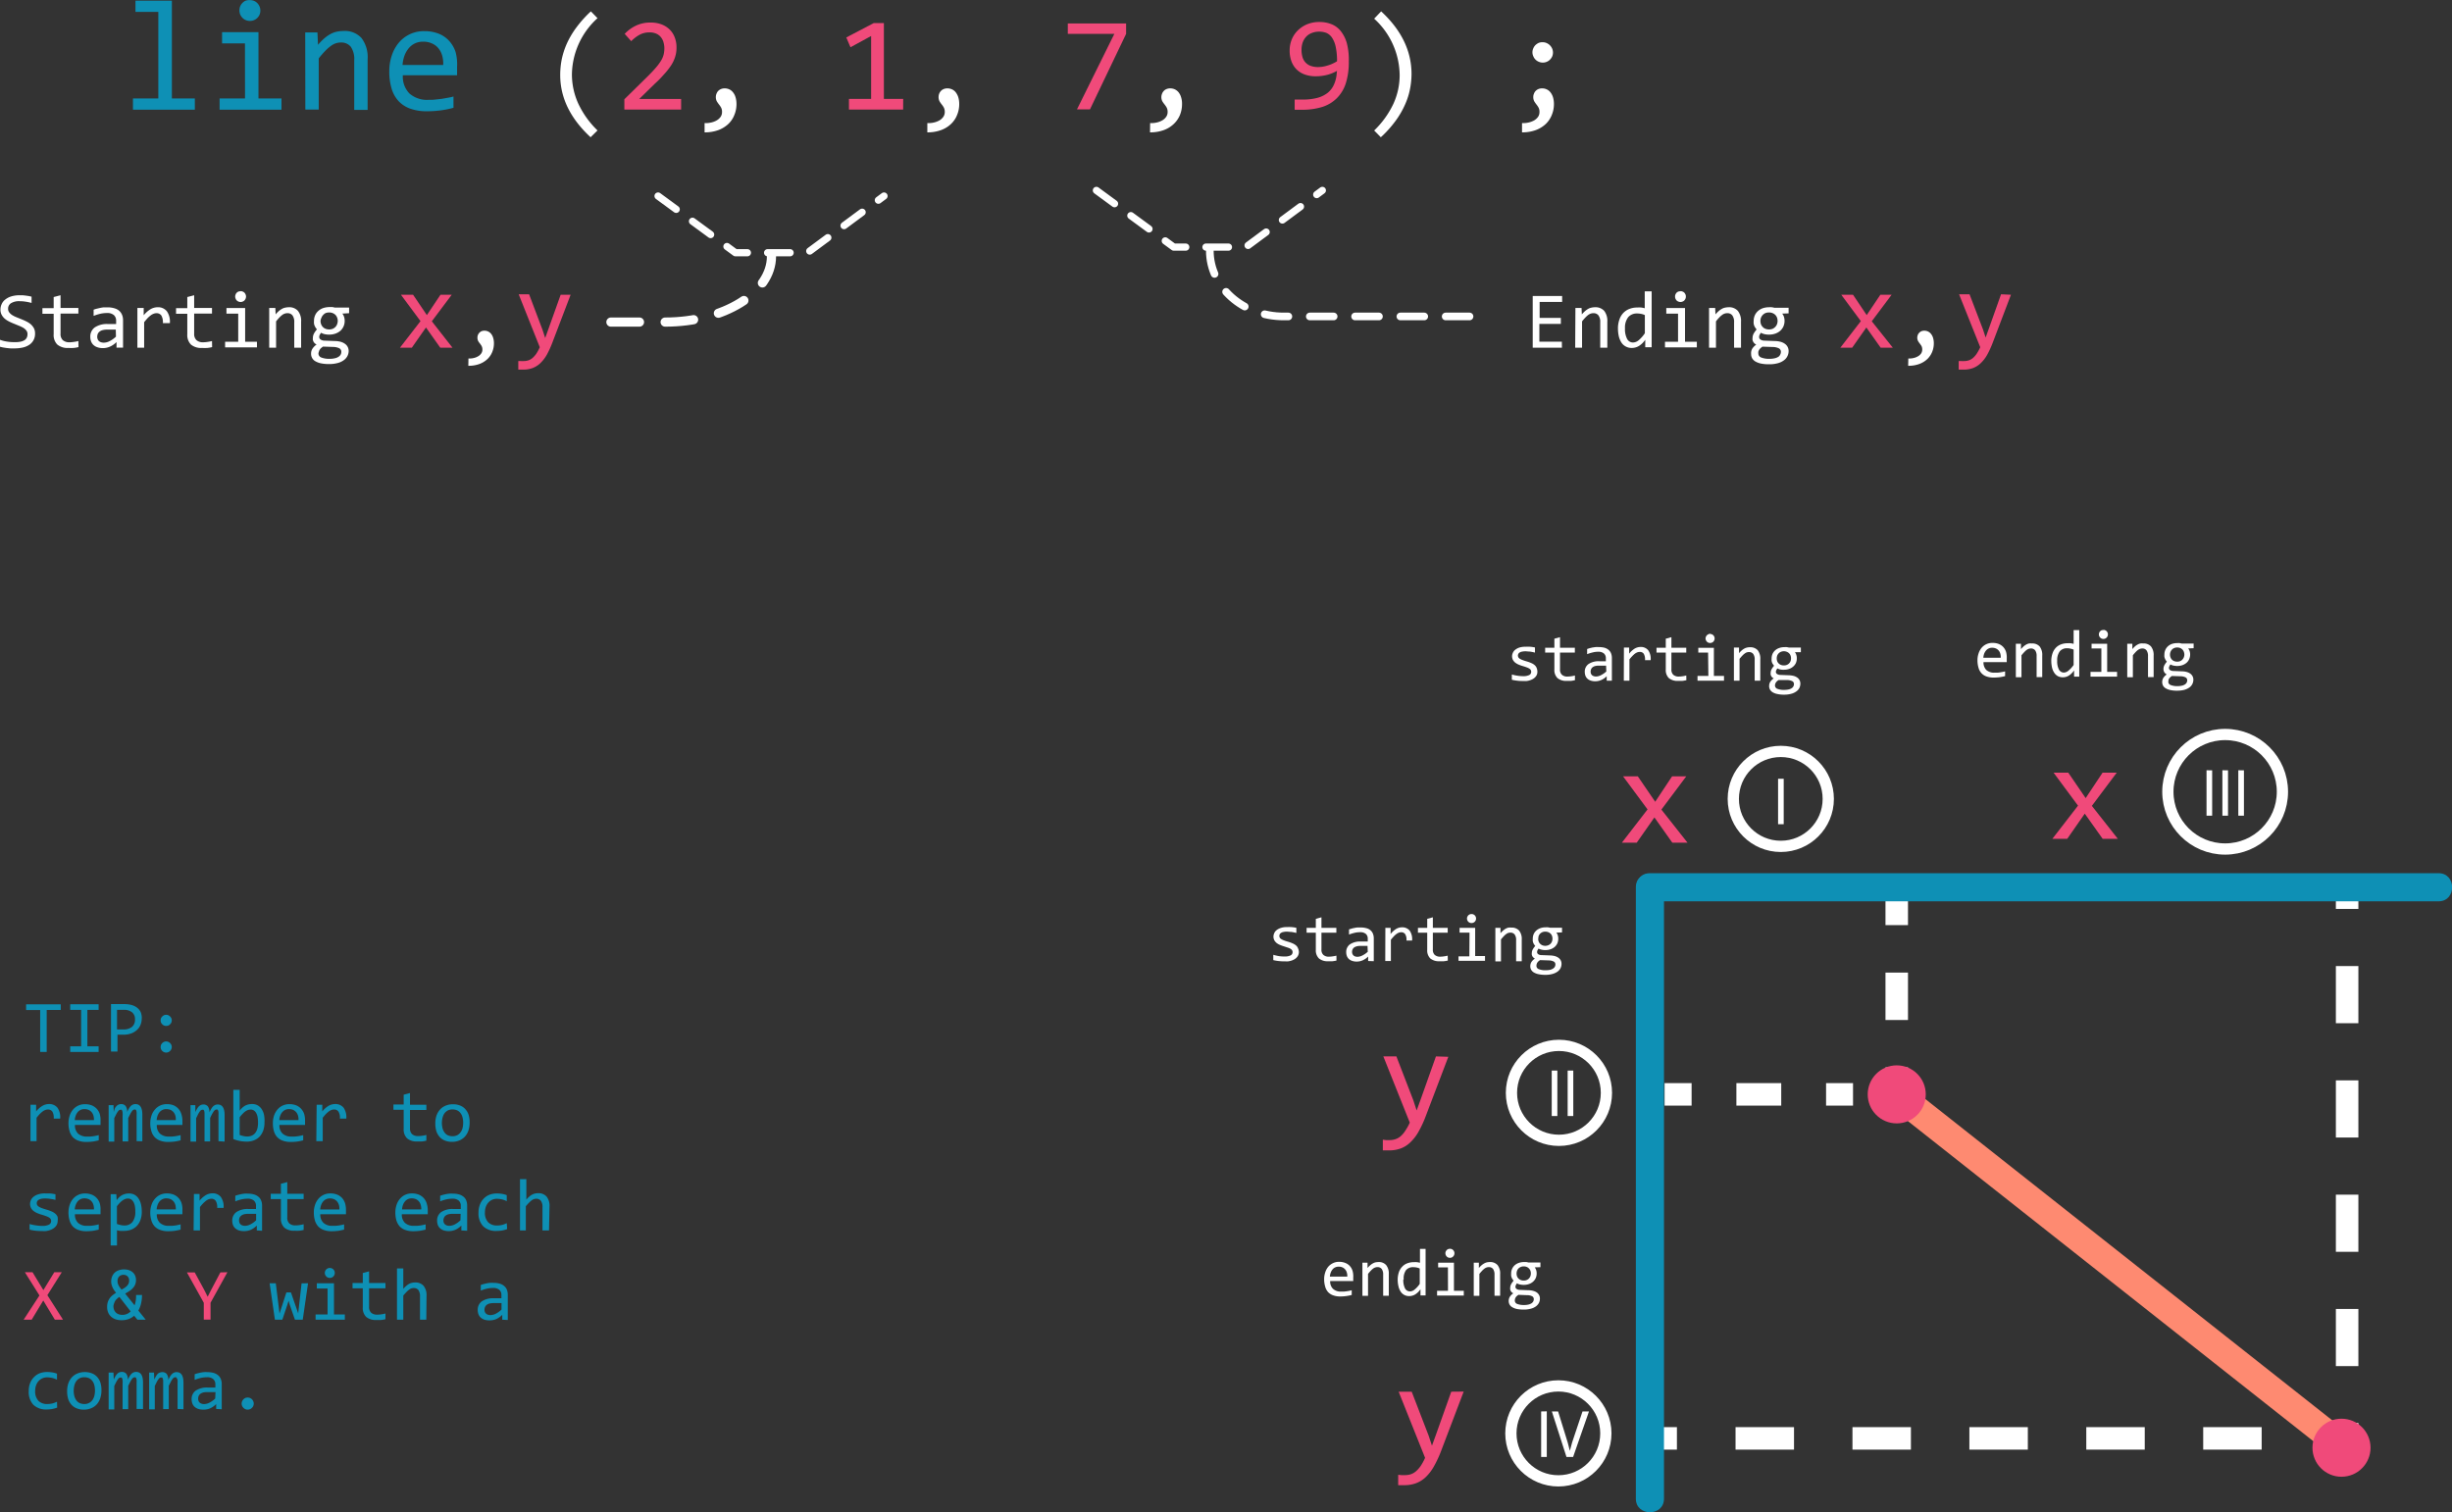<svg id="Layer_4" data-name="Layer 4" xmlns="http://www.w3.org/2000/svg" viewBox="0 0 435.81 268.85"><rect x="0" y="0" width="435.81" height="268.85" fill="#333333" stroke="none"/><defs><style>.cls-1{fill:#0e90b5;}.cls-2{fill:#f04a7a;}.cls-3{fill:#fff;}.cls-10,.cls-11,.cls-12,.cls-13,.cls-14,.cls-4,.cls-5,.cls-6,.cls-7,.cls-8,.cls-9{fill:none;}.cls-11,.cls-12,.cls-13,.cls-14,.cls-4,.cls-5,.cls-6,.cls-7,.cls-8,.cls-9{stroke:#fff;}.cls-10,.cls-11,.cls-4,.cls-5,.cls-6,.cls-7,.cls-8,.cls-9{stroke-miterlimit:10;}.cls-4,.cls-5,.cls-6,.cls-7,.cls-8{stroke-width:4px;}.cls-5{stroke-dasharray:10.16 10.16;}.cls-6{stroke-dasharray:8.43 8.43;}.cls-7{stroke-dasharray:10.39 10.39;}.cls-8{stroke-dasharray:7.97 7.97;}.cls-9{stroke-width:2px;}.cls-10{stroke:#fe8a71;stroke-width:5px;}.cls-11,.cls-12{stroke-width:1.28px;stroke-dasharray:4 3.59;}.cls-12,.cls-13,.cls-14{stroke-linecap:round;stroke-linejoin:round;}.cls-13{stroke-width:1.63px;stroke-dasharray:5.08 4.56;}.cls-14{stroke-width:1.36px;stroke-dasharray:4.24 3.81;}</style></defs><title>line</title><path class="cls-1" d="M571.38,193.53h-2.5V201h-1.16v-7.46h-2.5v-1h6.16Z" transform="translate(-560.58 -13.98)"/><path class="cls-1" d="M575,193.52h-1.94v-1h5.05v1h-2V200h2v1h-5.05v-1H575Z" transform="translate(-560.58 -13.98)"/><path class="cls-1" d="M585.77,195.13a2.86,2.86,0,0,1-.2,1,2.33,2.33,0,0,1-.6.91,3,3,0,0,1-1,.64,4,4,0,0,1-1.51.25h-1v3h-1.15v-8.44h2.37a5.19,5.19,0,0,1,1.2.14,2.86,2.86,0,0,1,1,.45,2.23,2.23,0,0,1,.69.8A2.58,2.58,0,0,1,585.77,195.13Zm-1.2.06a1.5,1.5,0,0,0-.53-1.25,2.28,2.28,0,0,0-1.49-.43h-1.17V197h1.07a2.49,2.49,0,0,0,1.57-.44A1.63,1.63,0,0,0,584.57,195.19Z" transform="translate(-560.58 -13.98)"/><path class="cls-1" d="M590.11,194.39a1,1,0,0,1,.39.08,1.14,1.14,0,0,1,.53.53,1,1,0,0,1,.08.39,1,1,0,0,1-.08.38,1.16,1.16,0,0,1-.22.31,1,1,0,0,1-.31.22,1,1,0,0,1-.39.07,1,1,0,0,1-.38-.07,1.14,1.14,0,0,1-.53-.53,1,1,0,0,1-.07-.38,1,1,0,0,1,.07-.39,1,1,0,0,1,.22-.31,1.16,1.16,0,0,1,.31-.22A1,1,0,0,1,590.11,194.39Zm0,4.74a.85.85,0,0,1,.39.08,1,1,0,0,1,.31.21,1.21,1.21,0,0,1,.22.32,1,1,0,0,1,.08.38.92.92,0,0,1-.08.38,1.21,1.21,0,0,1-.22.32,1,1,0,0,1-.31.21,1,1,0,0,1-.39.08,1,1,0,0,1-.38-.08,1,1,0,0,1-.31-.21,1,1,0,0,1-.22-.32.92.92,0,0,1-.07-.38,1,1,0,0,1,.07-.38,1,1,0,0,1,.22-.32,1,1,0,0,1,.31-.21A.84.84,0,0,1,590.11,199.13Z" transform="translate(-560.58 -13.98)"/><path class="cls-1" d="M566,210.38h1l0,1.19a4.23,4.23,0,0,1,1.14-1,2.34,2.34,0,0,1,1.12-.31,1.86,1.86,0,0,1,1.53.65,2.88,2.88,0,0,1,.48,1.94h-1.14a2.16,2.16,0,0,0-.24-1.24.92.92,0,0,0-.79-.38,1.42,1.42,0,0,0-.45.08,2.07,2.07,0,0,0-.48.26,4.84,4.84,0,0,0-.51.45c-.18.19-.37.41-.58.68v4.16H566Z" transform="translate(-560.58 -13.98)"/><path class="cls-1" d="M578.45,213.28c0,.16,0,.29,0,.4s0,.21,0,.3h-4.55a2,2,0,0,0,.55,1.53,2.25,2.25,0,0,0,1.6.53l.57,0,.55-.06.51-.09.45-.11v.93a10.57,10.57,0,0,1-1,.21,9.3,9.3,0,0,1-1.2.08,4.08,4.08,0,0,1-1.43-.23,2.55,2.55,0,0,1-1-.65,2.76,2.76,0,0,1-.56-1.06,4.67,4.67,0,0,1-.19-1.41,4.25,4.25,0,0,1,.2-1.29,3.14,3.14,0,0,1,.57-1.07,2.71,2.71,0,0,1,2.18-1,3.21,3.21,0,0,1,1.2.21,2.44,2.44,0,0,1,1.42,1.56A4,4,0,0,1,578.45,213.28Zm-1.17-.16a2.45,2.45,0,0,0-.09-.79,1.59,1.59,0,0,0-.32-.62,1.49,1.49,0,0,0-.54-.41,1.89,1.89,0,0,0-.75-.14,1.5,1.5,0,0,0-1.19.54,2,2,0,0,0-.35.62,2.53,2.53,0,0,0-.17.8Z" transform="translate(-560.58 -13.98)"/><path class="cls-1" d="M584.86,216.86v-4.65a3.55,3.55,0,0,0,0-.5,1.1,1.1,0,0,0-.07-.31.34.34,0,0,0-.12-.16.36.36,0,0,0-.19,0,.38.38,0,0,0-.24.08,1,1,0,0,0-.23.25,3.9,3.9,0,0,0-.28.46l-.36.71v4.16h-1v-4.53a4.51,4.51,0,0,0,0-.58,1.26,1.26,0,0,0-.07-.34.32.32,0,0,0-.12-.17.41.41,0,0,0-.19,0,.43.43,0,0,0-.22.06.89.89,0,0,0-.23.24,3.66,3.66,0,0,0-.28.45c-.1.2-.23.44-.37.75v4.16h-1v-6.48h.86l.05,1.23A7,7,0,0,1,581,211a1.92,1.92,0,0,1,.33-.42,1,1,0,0,1,.36-.23,1.16,1.16,0,0,1,.42-.08,1,1,0,0,1,.8.34,1.72,1.72,0,0,1,.27,1.06,6.43,6.43,0,0,1,.3-.59,2.27,2.27,0,0,1,.32-.44,1.1,1.1,0,0,1,.38-.27,1.06,1.06,0,0,1,.48-.1c.81,0,1.22.63,1.22,1.88v4.72Z" transform="translate(-560.58 -13.98)"/><path class="cls-1" d="M593,213.28c0,.16,0,.29,0,.4a2.66,2.66,0,0,1,0,.3h-4.55a2,2,0,0,0,.55,1.53,2.26,2.26,0,0,0,1.61.53l.56,0,.55-.06.51-.09.45-.11v.93a10.57,10.57,0,0,1-1,.21,9.18,9.18,0,0,1-1.2.08,4.08,4.08,0,0,1-1.43-.23,2.44,2.44,0,0,1-1-.65,2.64,2.64,0,0,1-.57-1.06,4.67,4.67,0,0,1-.19-1.41,4.25,4.25,0,0,1,.2-1.29,3,3,0,0,1,.58-1.07,2.76,2.76,0,0,1,.92-.74,2.8,2.8,0,0,1,1.25-.27,3.21,3.21,0,0,1,1.2.21A2.44,2.44,0,0,1,592.8,212,3.77,3.77,0,0,1,593,213.28Zm-1.17-.16a2.78,2.78,0,0,0-.08-.79,1.74,1.74,0,0,0-.32-.62,1.68,1.68,0,0,0-.54-.41,2,2,0,0,0-.75-.14,1.54,1.54,0,0,0-1.2.54,2.18,2.18,0,0,0-.35.62,2.84,2.84,0,0,0-.17.8Z" transform="translate(-560.58 -13.98)"/><path class="cls-1" d="M599.41,216.86v-4.65a3.34,3.34,0,0,0,0-.5.84.84,0,0,0-.07-.31.34.34,0,0,0-.12-.16.34.34,0,0,0-.18,0,.35.35,0,0,0-.24.08,1,1,0,0,0-.24.25c-.08.11-.17.27-.28.46s-.22.43-.35.71v4.16h-1v-4.53c0-.24,0-.43,0-.58a1.81,1.81,0,0,0-.07-.34.4.4,0,0,0-.13-.17.36.36,0,0,0-.19,0,.43.43,0,0,0-.22.06,1.07,1.07,0,0,0-.23.24c-.08.11-.17.26-.28.45l-.37.75v4.16h-1v-6.48h.86l0,1.23a5,5,0,0,1,.33-.62,1.65,1.65,0,0,1,.32-.42,1.21,1.21,0,0,1,.36-.23,1.16,1.16,0,0,1,.42-.08,1,1,0,0,1,.8.34,1.72,1.72,0,0,1,.27,1.06c.1-.22.21-.42.3-.59a2.27,2.27,0,0,1,.32-.44,1.21,1.21,0,0,1,.38-.27,1.06,1.06,0,0,1,.48-.1c.81,0,1.22.63,1.22,1.88v4.72Z" transform="translate(-560.58 -13.98)"/><path class="cls-1" d="M607.59,213.5a4.37,4.37,0,0,1-.22,1.45,3.2,3.2,0,0,1-.63,1.08,2.75,2.75,0,0,1-1,.67,3.45,3.45,0,0,1-1.32.24,6.82,6.82,0,0,1-1.18-.11,6,6,0,0,1-1.19-.35v-8.74h1.13v2.51l0,1.2a2.92,2.92,0,0,1,1-.92,2.66,2.66,0,0,1,1.19-.27,2,2,0,0,1,1,.23,2.13,2.13,0,0,1,.71.66,3,3,0,0,1,.42,1A5.49,5.49,0,0,1,607.59,213.5Zm-1.15.05a5.33,5.33,0,0,0-.07-.93,2.32,2.32,0,0,0-.24-.73,1.28,1.28,0,0,0-.41-.48,1.08,1.08,0,0,0-.6-.17,1.61,1.61,0,0,0-.43.07,1.8,1.8,0,0,0-.46.23,2.9,2.9,0,0,0-.49.42,5.61,5.61,0,0,0-.56.65v3.14a4,4,0,0,0,.67.2,3,3,0,0,0,.65.08,2.25,2.25,0,0,0,.74-.12,1.68,1.68,0,0,0,.62-.41,2.18,2.18,0,0,0,.43-.77A3.94,3.94,0,0,0,606.44,213.55Z" transform="translate(-560.58 -13.98)"/><path class="cls-1" d="M614.8,213.28c0,.16,0,.29,0,.4s0,.21,0,.3h-4.56a2,2,0,0,0,.56,1.53,2.24,2.24,0,0,0,1.6.53l.57,0,.55-.06.5-.09a4.24,4.24,0,0,0,.45-.11v.93a10.33,10.33,0,0,1-1,.21,9.42,9.42,0,0,1-1.2.08,4.1,4.1,0,0,1-1.44-.23,2.51,2.51,0,0,1-1-.65,2.64,2.64,0,0,1-.57-1.06,5,5,0,0,1-.18-1.41,4.24,4.24,0,0,1,.19-1.29,3.34,3.34,0,0,1,.58-1.07,2.7,2.7,0,0,1,.93-.74,2.76,2.76,0,0,1,1.24-.27,3.21,3.21,0,0,1,1.2.21,2.44,2.44,0,0,1,.88.61,2.7,2.7,0,0,1,.55.95A4.06,4.06,0,0,1,614.8,213.28Zm-1.17-.16a2.21,2.21,0,0,0-.08-.79,1.74,1.74,0,0,0-.32-.62,1.68,1.68,0,0,0-.54-.41,2,2,0,0,0-.75-.14,1.64,1.64,0,0,0-.67.14,1.58,1.58,0,0,0-.52.4,2,2,0,0,0-.36.62,2.84,2.84,0,0,0-.17.8Z" transform="translate(-560.58 -13.98)"/><path class="cls-1" d="M616.86,210.38h1l0,1.19a4.21,4.21,0,0,1,1.13-1,2.41,2.41,0,0,1,1.13-.31,1.86,1.86,0,0,1,1.53.65,3,3,0,0,1,.48,1.94h-1.14a2.07,2.07,0,0,0-.25-1.24.89.89,0,0,0-.78-.38,1.54,1.54,0,0,0-.46.08,2,2,0,0,0-.47.26,4.84,4.84,0,0,0-.51.45c-.18.19-.37.41-.58.68v4.16h-1.14Z" transform="translate(-560.58 -13.98)"/><path class="cls-1" d="M636.36,216.77a4.89,4.89,0,0,1-.78.14,7.69,7.69,0,0,1-.83,0,2.59,2.59,0,0,1-1.82-.55,2.2,2.2,0,0,1-.6-1.7v-3.38h-1.82v-.94h1.82V208.6l1.12-.3v2.08h2.91v.94h-2.91v3.29a1.36,1.36,0,0,0,.37,1,1.56,1.56,0,0,0,1.1.34,4.07,4.07,0,0,0,.67-.05,5.5,5.5,0,0,0,.77-.15Z" transform="translate(-560.58 -13.98)"/><path class="cls-1" d="M644.05,213.57a4.34,4.34,0,0,1-.21,1.38,3.16,3.16,0,0,1-.61,1.08,2.79,2.79,0,0,1-1,.7,3.35,3.35,0,0,1-1.3.25,3.28,3.28,0,0,1-1.25-.22,2.44,2.44,0,0,1-.94-.63,3,3,0,0,1-.59-1,4.8,4.8,0,0,1-.2-1.43,4.3,4.3,0,0,1,.21-1.38,3.14,3.14,0,0,1,.62-1.07,2.75,2.75,0,0,1,1-.7,3.22,3.22,0,0,1,1.31-.25,3.31,3.31,0,0,1,1.25.22,2.4,2.4,0,0,1,.93.63,2.78,2.78,0,0,1,.59,1A4.39,4.39,0,0,1,644.05,213.57Zm-1.15.05a3.68,3.68,0,0,0-.13-1.05,2,2,0,0,0-.38-.75,1.53,1.53,0,0,0-.59-.45,2,2,0,0,0-.79-.15,1.79,1.79,0,0,0-.86.19,1.88,1.88,0,0,0-.59.53,2.33,2.33,0,0,0-.33.77,3.84,3.84,0,0,0-.11.91,4.07,4.07,0,0,0,.13,1,2.2,2.2,0,0,0,.38.75,1.46,1.46,0,0,0,.59.46,2,2,0,0,0,.79.15,1.8,1.8,0,0,0,.87-.2,1.73,1.73,0,0,0,.58-.53,2,2,0,0,0,.34-.76A3.93,3.93,0,0,0,642.9,213.62Z" transform="translate(-560.58 -13.98)"/><path class="cls-1" d="M570.83,231a1.47,1.47,0,0,1-.43,1.1,1.89,1.89,0,0,1-.47.36,3.15,3.15,0,0,1-.56.24,4.29,4.29,0,0,1-.62.14,4.44,4.44,0,0,1-.62,0,11.26,11.26,0,0,1-1.21-.06,7.61,7.61,0,0,1-1.08-.19v-1a7.87,7.87,0,0,0,1.13.24,7,7,0,0,0,1.12.09,2.44,2.44,0,0,0,1.19-.22.7.7,0,0,0,.39-.63.78.78,0,0,0-.06-.31.87.87,0,0,0-.22-.27,2.35,2.35,0,0,0-.51-.26c-.22-.09-.53-.19-.92-.31a5.92,5.92,0,0,1-.81-.29,2.66,2.66,0,0,1-.64-.39,1.55,1.55,0,0,1-.43-.53,1.59,1.59,0,0,1-.16-.72,1.71,1.71,0,0,1,.13-.59,1.52,1.52,0,0,1,.43-.6,2.29,2.29,0,0,1,.82-.46,3.66,3.66,0,0,1,1.29-.19c.25,0,.54,0,.85,0a9.19,9.19,0,0,1,1,.15v1a8.43,8.43,0,0,0-1-.19,6.72,6.72,0,0,0-.82-.06,3.55,3.55,0,0,0-.71.06,1.69,1.69,0,0,0-.46.18.67.67,0,0,0-.26.27.72.72,0,0,0-.08.32.83.83,0,0,0,.07.32.88.88,0,0,0,.25.27,2.74,2.74,0,0,0,.52.27c.22.08.5.18.86.28a6.77,6.77,0,0,1,1,.36,2.28,2.28,0,0,1,.64.41,1.36,1.36,0,0,1,.36.51A1.83,1.83,0,0,1,570.83,231Z" transform="translate(-560.58 -13.98)"/><path class="cls-1" d="M578.45,229.15c0,.16,0,.29,0,.4s0,.21,0,.3h-4.55a2,2,0,0,0,.55,1.53,2.25,2.25,0,0,0,1.6.53l.57,0,.55-.06.51-.09.45-.11v.93a10.57,10.57,0,0,1-1,.21,9.3,9.3,0,0,1-1.2.08,4.08,4.08,0,0,1-1.43-.23,2.55,2.55,0,0,1-1-.65,2.76,2.76,0,0,1-.56-1.06,4.67,4.67,0,0,1-.19-1.41,4.25,4.25,0,0,1,.2-1.29,3.14,3.14,0,0,1,.57-1.07,2.71,2.71,0,0,1,2.18-1,3.21,3.21,0,0,1,1.2.21,2.44,2.44,0,0,1,1.42,1.56A4,4,0,0,1,578.45,229.15Zm-1.17-.16a2.45,2.45,0,0,0-.09-.79,1.59,1.59,0,0,0-.32-.62,1.49,1.49,0,0,0-.54-.41,1.89,1.89,0,0,0-.75-.14,1.5,1.5,0,0,0-1.19.54,2,2,0,0,0-.35.62,2.53,2.53,0,0,0-.17.8Z" transform="translate(-560.58 -13.98)"/><path class="cls-1" d="M585.78,229.37a4.31,4.31,0,0,1-.24,1.51,3,3,0,0,1-.67,1.08,2.86,2.86,0,0,1-1,.64,3.62,3.62,0,0,1-1.26.21c-.2,0-.41,0-.61,0s-.41-.06-.63-.11v2.71h-1.12v-9.13h1l.07,1.08a2.88,2.88,0,0,1,1-.93,2.62,2.62,0,0,1,1.18-.27,2.06,2.06,0,0,1,1,.23,2.1,2.1,0,0,1,.7.66,3.17,3.17,0,0,1,.43,1A6,6,0,0,1,585.78,229.37Zm-1.15,0a5.33,5.33,0,0,0-.07-.93,2.41,2.41,0,0,0-.24-.73,1.38,1.38,0,0,0-.41-.48,1.08,1.08,0,0,0-.6-.17,1.61,1.61,0,0,0-.43.07,1.8,1.8,0,0,0-.46.23,2.93,2.93,0,0,0-.5.42,6.78,6.78,0,0,0-.56.65v3.14a3.6,3.6,0,0,0,.66.2,3.07,3.07,0,0,0,.67.08,1.79,1.79,0,0,0,1.43-.62A2.87,2.87,0,0,0,584.63,229.42Z" transform="translate(-560.58 -13.98)"/><path class="cls-1" d="M593,229.15c0,.16,0,.29,0,.4a2.66,2.66,0,0,1,0,.3h-4.55a2,2,0,0,0,.55,1.53,2.26,2.26,0,0,0,1.61.53l.56,0,.55-.06.51-.09.45-.11v.93a10.57,10.57,0,0,1-1,.21,9.18,9.18,0,0,1-1.2.08,4.08,4.08,0,0,1-1.43-.23,2.44,2.44,0,0,1-1-.65,2.64,2.64,0,0,1-.57-1.06,4.67,4.67,0,0,1-.19-1.41,4.25,4.25,0,0,1,.2-1.29,3,3,0,0,1,.58-1.07,2.76,2.76,0,0,1,.92-.74,2.8,2.8,0,0,1,1.25-.27,3.21,3.21,0,0,1,1.2.21,2.44,2.44,0,0,1,1.42,1.56A3.77,3.77,0,0,1,593,229.15Zm-1.17-.16a2.78,2.78,0,0,0-.08-.79,1.74,1.74,0,0,0-.32-.62,1.68,1.68,0,0,0-.54-.41,2,2,0,0,0-.75-.14,1.54,1.54,0,0,0-1.2.54,2.18,2.18,0,0,0-.35.62,2.84,2.84,0,0,0-.17.8Z" transform="translate(-560.58 -13.98)"/><path class="cls-1" d="M595.05,226.25h1l0,1.19a4.21,4.21,0,0,1,1.13-1,2.38,2.38,0,0,1,1.13-.31,1.83,1.83,0,0,1,1.52.65,2.94,2.94,0,0,1,.49,1.94h-1.14a2.15,2.15,0,0,0-.25-1.24.91.91,0,0,0-.78-.38,1.44,1.44,0,0,0-.46.08,2,2,0,0,0-.47.26,4.84,4.84,0,0,0-.51.45,7.22,7.22,0,0,0-.59.68v4.16h-1.13Z" transform="translate(-560.58 -13.98)"/><path class="cls-1" d="M606.22,232.73l0-.87a3.59,3.59,0,0,1-1.07.76,3,3,0,0,1-1.15.23,3,3,0,0,1-1-.14,1.84,1.84,0,0,1-.65-.4,1.48,1.48,0,0,1-.37-.58,2.15,2.15,0,0,1-.12-.73,1.81,1.81,0,0,1,.73-1.53,3.55,3.55,0,0,1,2.14-.55h1.35v-.57a1.23,1.23,0,0,0-.37-.92,1.61,1.61,0,0,0-1.13-.34,5,5,0,0,0-1.08.12,7.71,7.71,0,0,0-1.1.35v-1l.48-.15.55-.13a5.24,5.24,0,0,1,.61-.09,4.49,4.49,0,0,1,.64,0,3.77,3.77,0,0,1,1,.13,2.15,2.15,0,0,1,.8.4,1.57,1.57,0,0,1,.5.66,2.28,2.28,0,0,1,.18.94v4.47Zm-.12-2.95h-1.43a3,3,0,0,0-.72.08,1.46,1.46,0,0,0-.5.24,1,1,0,0,0-.29.37,1.3,1.3,0,0,0-.09.49,1,1,0,0,0,.06.36.71.71,0,0,0,.18.3.89.89,0,0,0,.34.21,1.25,1.25,0,0,0,.5.08,2.21,2.21,0,0,0,.89-.23,4.53,4.53,0,0,0,1.06-.75Z" transform="translate(-560.58 -13.98)"/><path class="cls-1" d="M614.55,232.64a5.22,5.22,0,0,1-.79.14,7.56,7.56,0,0,1-.83,0,2.61,2.61,0,0,1-1.82-.55,2.2,2.2,0,0,1-.6-1.7v-3.38H608.7v-.94h1.81v-1.78l1.13-.3v2.08h2.91v.94h-2.91v3.29a1.36,1.36,0,0,0,.37,1.05,1.55,1.55,0,0,0,1.09.34,4.11,4.11,0,0,0,.68-.05,5.79,5.79,0,0,0,.77-.15Z" transform="translate(-560.58 -13.98)"/><path class="cls-1" d="M622.07,229.15v.4c0,.11,0,.21,0,.3h-4.56a2,2,0,0,0,.56,1.53,2.24,2.24,0,0,0,1.6.53l.57,0,.55-.06.51-.09a4,4,0,0,0,.44-.11v.93a10.33,10.33,0,0,1-1,.21,9.42,9.42,0,0,1-1.2.08,4,4,0,0,1-1.43-.23,2.55,2.55,0,0,1-1-.65,2.91,2.91,0,0,1-.57-1.06,5,5,0,0,1-.18-1.41,4,4,0,0,1,.2-1.29,3.14,3.14,0,0,1,.57-1.07,2.7,2.7,0,0,1,.93-.74,2.76,2.76,0,0,1,1.24-.27,3.14,3.14,0,0,1,1.2.21,2.57,2.57,0,0,1,.89.61,2.68,2.68,0,0,1,.54,1A4.06,4.06,0,0,1,622.07,229.15ZM620.9,229a2.21,2.21,0,0,0-.08-.79,1.74,1.74,0,0,0-.32-.62,1.49,1.49,0,0,0-.54-.41,1.89,1.89,0,0,0-.75-.14,1.64,1.64,0,0,0-.67.14,1.58,1.58,0,0,0-.52.4,2,2,0,0,0-.36.62,3.24,3.24,0,0,0-.17.8Z" transform="translate(-560.58 -13.98)"/><path class="cls-1" d="M636.61,229.15v.4c0,.11,0,.21,0,.3H632a2,2,0,0,0,.55,1.53,2.25,2.25,0,0,0,1.6.53l.57,0,.55-.06.51-.09.45-.11v.93c-.31.08-.66.15-1,.21a9.3,9.3,0,0,1-1.2.08,4.08,4.08,0,0,1-1.43-.23,2.55,2.55,0,0,1-1-.65,2.91,2.91,0,0,1-.57-1.06,5,5,0,0,1-.18-1.41,4.25,4.25,0,0,1,.2-1.29,3.14,3.14,0,0,1,.57-1.07,2.7,2.7,0,0,1,.93-.74,2.77,2.77,0,0,1,1.25-.27,3.21,3.21,0,0,1,1.2.21,2.44,2.44,0,0,1,1.42,1.56A4.06,4.06,0,0,1,636.61,229.15Zm-1.16-.16a2.45,2.45,0,0,0-.09-.79,1.59,1.59,0,0,0-.32-.62,1.49,1.49,0,0,0-.54-.41,1.89,1.89,0,0,0-.75-.14,1.5,1.5,0,0,0-1.19.54,2,2,0,0,0-.36.62,2.84,2.84,0,0,0-.16.8Z" transform="translate(-560.58 -13.98)"/><path class="cls-1" d="M642.58,232.73l0-.87a3.51,3.51,0,0,1-1.08.76,3.09,3.09,0,0,1-2.09.09,1.84,1.84,0,0,1-.65-.4,1.38,1.38,0,0,1-.37-.58,2.15,2.15,0,0,1-.12-.73,1.82,1.82,0,0,1,.72-1.53,3.59,3.59,0,0,1,2.15-.55h1.34v-.57a1.19,1.19,0,0,0-.37-.92,1.58,1.58,0,0,0-1.12-.34,4.83,4.83,0,0,0-1.08.12,7.33,7.33,0,0,0-1.1.35v-1l.47-.15.55-.13a6,6,0,0,1,.61-.09,4.58,4.58,0,0,1,.64,0,3.85,3.85,0,0,1,1.06.13,2.23,2.23,0,0,1,.8.4,1.66,1.66,0,0,1,.5.66,2.46,2.46,0,0,1,.17.94v4.47Zm-.13-2.95H641a3.07,3.07,0,0,0-.73.08,1.55,1.55,0,0,0-.5.24,1.1,1.1,0,0,0-.28.37,1.3,1.3,0,0,0-.1.49,1,1,0,0,0,.06.36.73.73,0,0,0,.19.3.93.93,0,0,0,.33.21,1.3,1.3,0,0,0,.51.08,2.25,2.25,0,0,0,.89-.23,4.5,4.5,0,0,0,1.05-.75Z" transform="translate(-560.58 -13.98)"/><path class="cls-1" d="M650.72,232.49a5,5,0,0,1-.9.25,6,6,0,0,1-1,.08,3.2,3.2,0,0,1-2.36-.83,3.3,3.3,0,0,1-.83-2.44,3.86,3.86,0,0,1,.24-1.39,3,3,0,0,1,.67-1.07,2.92,2.92,0,0,1,1-.69,3.54,3.54,0,0,1,1.33-.24,5.69,5.69,0,0,1,.94.07,4,4,0,0,1,.84.23v1.07a4.07,4.07,0,0,0-.86-.32,4.43,4.43,0,0,0-.9-.1,2,2,0,0,0-1.49.64,2.31,2.31,0,0,0-.46.76,2.89,2.89,0,0,0-.17,1,2.44,2.44,0,0,0,.57,1.76,2.13,2.13,0,0,0,1.59.58,3.74,3.74,0,0,0,.89-.1,4.39,4.39,0,0,0,.83-.31Z" transform="translate(-560.58 -13.98)"/><path class="cls-1" d="M658.16,232.73H657v-4.14a1.83,1.83,0,0,0-.28-1.12,1,1,0,0,0-.8-.37,1.44,1.44,0,0,0-.43.06,1.27,1.27,0,0,0-.41.22,3.16,3.16,0,0,0-.46.41,8,8,0,0,0-.58.64v4.3H653v-9.12h1.13v2.64l0,1a3.75,3.75,0,0,1,.52-.53,2.65,2.65,0,0,1,.51-.36,2,2,0,0,1,.52-.19,2.44,2.44,0,0,1,.55-.06,1.91,1.91,0,0,1,1.49.59,2.58,2.58,0,0,1,.53,1.78Z" transform="translate(-560.58 -13.98)"/><path class="cls-2" d="M571.78,248.6h-1.45l-2.06-3.41-2.06,3.41h-1.43l2.81-4.31L565,240.16h1.36l1.93,3.18,1.94-3.18h1.33L569,244.24Z" transform="translate(-560.58 -13.98)"/><path class="cls-1" d="M585.82,244.2a6.57,6.57,0,0,1-.17,1.53,4.45,4.45,0,0,1-.48,1.24l1.31,1.63H585l-.57-.7a3.41,3.41,0,0,1-1,.59,3.67,3.67,0,0,1-1.22.2,3.41,3.41,0,0,1-1.11-.17,2.34,2.34,0,0,1-.81-.49,2,2,0,0,1-.5-.75,2.4,2.4,0,0,1-.17-.95,3,3,0,0,1,.12-.88,2.91,2.91,0,0,1,.35-.68,2.85,2.85,0,0,1,.51-.53,6.42,6.42,0,0,1,.6-.42l-.14-.2a3.46,3.46,0,0,1-.54-.91,2.41,2.41,0,0,1-.18-.9,2.34,2.34,0,0,1,.15-.85,2,2,0,0,1,.44-.69,1.9,1.9,0,0,1,.71-.44,2.61,2.61,0,0,1,1-.17,2.57,2.57,0,0,1,.92.15,2,2,0,0,1,.66.41,1.62,1.62,0,0,1,.4.6,1.88,1.88,0,0,1,.13.72,2.08,2.08,0,0,1-.16.85,2.35,2.35,0,0,1-.44.64,3,3,0,0,1-.61.5c-.23.15-.47.29-.71.43l1.67,2.08a4.87,4.87,0,0,0,.26-1.84Zm-5.08,2a1.81,1.81,0,0,0,.11.63,1.49,1.49,0,0,0,.32.49,1.37,1.37,0,0,0,.49.31,2,2,0,0,0,.67.11,2,2,0,0,0,1.47-.62l-2-2.57a2.64,2.64,0,0,0-.41.32,2.17,2.17,0,0,0-.32.36,2.19,2.19,0,0,0-.2.44A1.78,1.78,0,0,0,580.74,246.19Zm2.79-4.54a1,1,0,0,0-.27-.76,1,1,0,0,0-.73-.28,1.08,1.08,0,0,0-.46.09.86.86,0,0,0-.33.23.94.94,0,0,0-.2.35,1.21,1.21,0,0,0-.07.43,1.57,1.57,0,0,0,.13.65,2.77,2.77,0,0,0,.41.66l.17.23.53-.31a3.84,3.84,0,0,0,.43-.35,1.66,1.66,0,0,0,.29-.42A1.27,1.27,0,0,0,583.53,241.65Z" transform="translate(-560.58 -13.98)"/><path class="cls-2" d="M601,240.16l-3,5.43v3H596.8v-3l-3-5.4h1.39l1.68,3.09.62,1.24.57-1.13,1.69-3.2Z" transform="translate(-560.58 -13.98)"/><path class="cls-1" d="M615.33,242.12l-.94,6.48H613l-.94-2.71-.19-.66-.21.7-.9,2.67h-1.32l-.94-6.48h1.1l.54,4.4.12,1,.28-.86.94-2.91h.81l1,2.88.29.85.1-.91.5-4.43Z" transform="translate(-560.58 -13.98)"/><path class="cls-1" d="M618.8,243.05h-1.91v-.93h3.05v5.55h1.93v.93h-5.2v-.93h2.13Zm.4-3.65a.84.84,0,0,1,.35.07.77.77,0,0,1,.28.19.92.92,0,0,1,.19.28.93.93,0,0,1,.06.34,1,1,0,0,1-.06.35,1.07,1.07,0,0,1-.19.28.77.77,0,0,1-.28.19.84.84,0,0,1-.35.07.81.81,0,0,1-.35-.07.77.77,0,0,1-.28-.19,1.07,1.07,0,0,1-.19-.28,1,1,0,0,1-.07-.35.94.94,0,0,1,.07-.34.92.92,0,0,1,.19-.28.77.77,0,0,1,.28-.19A.81.81,0,0,1,619.2,239.4Z" transform="translate(-560.58 -13.98)"/><path class="cls-1" d="M629.09,248.51a4.81,4.81,0,0,1-.79.14,7.38,7.38,0,0,1-.82,0,2.59,2.59,0,0,1-1.82-.55,2.2,2.2,0,0,1-.6-1.7v-3.38h-1.82v-.94h1.82v-1.78l1.12-.3v2.08h2.91v.94h-2.91v3.29a1.36,1.36,0,0,0,.37,1.05,1.55,1.55,0,0,0,1.09.34,4.11,4.11,0,0,0,.68-.05,5.79,5.79,0,0,0,.77-.15Z" transform="translate(-560.58 -13.98)"/><path class="cls-1" d="M636.35,248.6h-1.12v-4.14a1.9,1.9,0,0,0-.28-1.12,1,1,0,0,0-.81-.37,1.42,1.42,0,0,0-.42.06,1.27,1.27,0,0,0-.41.22,3.18,3.18,0,0,0-.47.41c-.16.17-.36.38-.58.64v4.3h-1.12v-9.12h1.12v2.64l0,1a4.38,4.38,0,0,1,.52-.53,2.65,2.65,0,0,1,.51-.36,2.18,2.18,0,0,1,.52-.19,2.51,2.51,0,0,1,.55-.06,1.91,1.91,0,0,1,1.5.59,2.63,2.63,0,0,1,.53,1.78Z" transform="translate(-560.58 -13.98)"/><path class="cls-1" d="M649.85,248.6l0-.87a3.59,3.59,0,0,1-1.07.76,3,3,0,0,1-1.15.23,2.93,2.93,0,0,1-1-.14,1.84,1.84,0,0,1-.65-.4,1.48,1.48,0,0,1-.37-.58,2.15,2.15,0,0,1-.12-.73,1.82,1.82,0,0,1,.72-1.53,3.59,3.59,0,0,1,2.15-.55h1.34v-.57a1.22,1.22,0,0,0-.36-.92,1.61,1.61,0,0,0-1.13-.34,4.9,4.9,0,0,0-1.08.12,7.33,7.33,0,0,0-1.1.35v-1a4.29,4.29,0,0,1,.47-.16l.56-.13a5.4,5.4,0,0,1,.6-.09,4.58,4.58,0,0,1,.64,0,3.85,3.85,0,0,1,1.06.13,2.15,2.15,0,0,1,.8.4,1.66,1.66,0,0,1,.5.66,2.46,2.46,0,0,1,.17.94v4.47Zm-.13-2.95H648.3a3.13,3.13,0,0,0-.73.08,1.49,1.49,0,0,0-.49.24,1,1,0,0,0-.29.37,1.3,1.3,0,0,0-.1.49,1,1,0,0,0,.06.36.73.73,0,0,0,.19.3.89.89,0,0,0,.34.21,1.22,1.22,0,0,0,.5.08,2.25,2.25,0,0,0,.89-.23,4.5,4.5,0,0,0,1.05-.75Z" transform="translate(-560.58 -13.98)"/><path class="cls-1" d="M570.74,264.23a5.16,5.16,0,0,1-1.86.33,3.24,3.24,0,0,1-2.37-.83,3.33,3.33,0,0,1-.82-2.44,3.86,3.86,0,0,1,.23-1.39,3.11,3.11,0,0,1,.68-1.07,2.83,2.83,0,0,1,1-.69,3.52,3.52,0,0,1,1.32-.24,5.73,5.73,0,0,1,.95.07,4,4,0,0,1,.84.23v1.07a4.07,4.07,0,0,0-.86-.32,4.43,4.43,0,0,0-.9-.1,2,2,0,0,0-1.49.64,2.15,2.15,0,0,0-.46.76,2.89,2.89,0,0,0-.17,1,2.44,2.44,0,0,0,.57,1.76,2.11,2.11,0,0,0,1.59.58,3.8,3.8,0,0,0,.89-.1,4.39,4.39,0,0,0,.83-.31Z" transform="translate(-560.58 -13.98)"/><path class="cls-1" d="M578.61,261.18a4.34,4.34,0,0,1-.21,1.38,3.16,3.16,0,0,1-.61,1.08,2.79,2.79,0,0,1-1,.7,3.35,3.35,0,0,1-1.3.25,3.28,3.28,0,0,1-1.25-.22,2.44,2.44,0,0,1-.94-.63,3,3,0,0,1-.59-1,4.8,4.8,0,0,1-.2-1.43,4.3,4.3,0,0,1,.21-1.38,3.14,3.14,0,0,1,.62-1.07,2.75,2.75,0,0,1,1-.7,3.4,3.4,0,0,1,1.31-.25,3.31,3.31,0,0,1,1.25.22,2.4,2.4,0,0,1,.93.63,2.78,2.78,0,0,1,.59,1A4.39,4.39,0,0,1,578.61,261.18Zm-1.15.05a3.68,3.68,0,0,0-.13-1.05,2,2,0,0,0-.38-.75,1.53,1.53,0,0,0-.59-.45,2,2,0,0,0-.79-.15,1.79,1.79,0,0,0-.86.19,1.88,1.88,0,0,0-.59.53,2.33,2.33,0,0,0-.33.77,3.84,3.84,0,0,0-.11.91,3.68,3.68,0,0,0,.13,1,2.35,2.35,0,0,0,.38.76,1.53,1.53,0,0,0,.59.45,2,2,0,0,0,.79.15,1.71,1.71,0,0,0,1.45-.72,2.34,2.34,0,0,0,.34-.77A3.93,3.93,0,0,0,577.46,261.23Z" transform="translate(-560.58 -13.98)"/><path class="cls-1" d="M584.86,264.47v-4.65a3.55,3.55,0,0,0,0-.5,1.1,1.1,0,0,0-.07-.31.34.34,0,0,0-.12-.16.36.36,0,0,0-.19,0,.38.38,0,0,0-.24.08,1,1,0,0,0-.23.25,3.9,3.9,0,0,0-.28.46l-.36.71v4.16h-1v-4.53a4.51,4.51,0,0,0,0-.58,1.26,1.26,0,0,0-.07-.34.32.32,0,0,0-.12-.17.41.41,0,0,0-.19,0,.43.43,0,0,0-.22.06.89.89,0,0,0-.23.24,3.66,3.66,0,0,0-.28.45c-.1.2-.23.44-.37.75v4.16h-1V258h.86l.05,1.23a7,7,0,0,1,.32-.62,1.92,1.92,0,0,1,.33-.42,1,1,0,0,1,.36-.23,1.16,1.16,0,0,1,.42-.08,1,1,0,0,1,.8.34,1.72,1.72,0,0,1,.27,1.06,6.43,6.43,0,0,1,.3-.59,2.27,2.27,0,0,1,.32-.44,1.1,1.1,0,0,1,.38-.27,1.06,1.06,0,0,1,.48-.1c.81,0,1.22.63,1.22,1.88v4.72Z" transform="translate(-560.58 -13.98)"/><path class="cls-1" d="M592.14,264.47v-4.65a3.34,3.34,0,0,0,0-.5A1.1,1.1,0,0,0,592,259a.34.34,0,0,0-.12-.16.34.34,0,0,0-.18,0,.35.35,0,0,0-.24.08.83.83,0,0,0-.24.25,3.9,3.9,0,0,0-.28.46l-.36.71v4.16h-1v-4.53c0-.24,0-.43,0-.58a1.21,1.21,0,0,0-.08-.34.32.32,0,0,0-.12-.17.38.38,0,0,0-.19,0,.43.43,0,0,0-.22.06,1.07,1.07,0,0,0-.23.24,3.66,3.66,0,0,0-.28.45l-.37.75v4.16h-1V258h.86l.05,1.23a5,5,0,0,1,.33-.62,1.65,1.65,0,0,1,.32-.42A1,1,0,0,1,589,258a1.16,1.16,0,0,1,.42-.08,1,1,0,0,1,.8.34,1.72,1.72,0,0,1,.27,1.06,6.43,6.43,0,0,1,.3-.59,2.27,2.27,0,0,1,.32-.44,1.21,1.21,0,0,1,.38-.27,1.06,1.06,0,0,1,.48-.1c.81,0,1.22.63,1.22,1.88v4.72Z" transform="translate(-560.58 -13.98)"/><path class="cls-1" d="M599,264.47l0-.87a3.59,3.59,0,0,1-1.07.76,3,3,0,0,1-1.15.23,2.93,2.93,0,0,1-1-.14,1.84,1.84,0,0,1-.65-.4,1.48,1.48,0,0,1-.37-.58,2.15,2.15,0,0,1-.12-.73,1.82,1.82,0,0,1,.72-1.53,3.61,3.61,0,0,1,2.15-.55h1.35v-.57a1.23,1.23,0,0,0-.37-.92,1.61,1.61,0,0,0-1.13-.34,5,5,0,0,0-1.08.12,7.71,7.71,0,0,0-1.1.35v-1a3.85,3.85,0,0,1,.48-.16l.55-.13a5.24,5.24,0,0,1,.61-.09,4.44,4.44,0,0,1,.63,0,4.21,4.21,0,0,1,1.06.13,2.15,2.15,0,0,1,.8.4,1.57,1.57,0,0,1,.5.66,2.28,2.28,0,0,1,.18.94v4.47Zm-.12-3H597.4a3.13,3.13,0,0,0-.73.08,1.49,1.49,0,0,0-.49.24,1,1,0,0,0-.29.37,1.3,1.3,0,0,0-.09.49,1,1,0,0,0,.06.36.71.71,0,0,0,.18.3.89.89,0,0,0,.34.21,1.25,1.25,0,0,0,.5.08,2.21,2.21,0,0,0,.89-.23,4.53,4.53,0,0,0,1.06-.75Z" transform="translate(-560.58 -13.98)"/><path class="cls-1" d="M604.6,262.44a1.16,1.16,0,0,1,.42.08,1.2,1.2,0,0,1,.34.23,1,1,0,0,1,.23.35,1,1,0,0,1,0,.84.94.94,0,0,1-.23.33.89.89,0,0,1-.34.23,1,1,0,0,1-.84,0,1.14,1.14,0,0,1-.56-.56,1,1,0,0,1,0-.84,1,1,0,0,1,.23-.35,1.3,1.3,0,0,1,.33-.23A1.16,1.16,0,0,1,604.6,262.44Z" transform="translate(-560.58 -13.98)"/><path class="cls-1" d="M588.72,16.1h-4.06v-2h6.47V31.48h4.08v2h-11v-2h4.51Z" transform="translate(-560.58 -13.98)"/><path class="cls-1" d="M604.12,21.7h-4.07v-2h6.47V31.48h4.09v2h-11v-2h4.52ZM605,14a2,2,0,0,1,.74.14,1.74,1.74,0,0,1,.59.41,1.91,1.91,0,0,1,.4,2,1.91,1.91,0,0,1-.4.6,1.71,1.71,0,0,1-.59.4,1.85,1.85,0,0,1-.74.15,1.81,1.81,0,0,1-.74-.15,1.71,1.71,0,0,1-.59-.4,1.91,1.91,0,0,1-.4-.6,2,2,0,0,1,0-1.46,2,2,0,0,1,.4-.59,1.74,1.74,0,0,1,.59-.41A2,2,0,0,1,605,14Z" transform="translate(-560.58 -13.98)"/><path class="cls-1" d="M614.83,19.74H617l.1,2.21a10,10,0,0,1,1.16-1.18,5.89,5.89,0,0,1,1.1-.76,4,4,0,0,1,1.1-.4,5.57,5.57,0,0,1,1.16-.12,4,4,0,0,1,3.21,1.25,5.64,5.64,0,0,1,1.09,3.77v9h-2.38V24.7a3.89,3.89,0,0,0-.6-2.39,2.14,2.14,0,0,0-1.79-.77,2.76,2.76,0,0,0-.86.13,3.29,3.29,0,0,0-.87.45,8,8,0,0,0-1,.87,17,17,0,0,0-1.19,1.37v9.1h-2.38Z" transform="translate(-560.58 -13.98)"/><path class="cls-1" d="M641.82,25.87c0,.34,0,.62,0,.85s0,.44,0,.64h-9.64a4.29,4.29,0,0,0,1.17,3.24,4.75,4.75,0,0,0,3.4,1.13c.4,0,.8,0,1.2-.05s.79-.08,1.16-.13l1.07-.19a9.59,9.59,0,0,0,1-.22v2a15.87,15.87,0,0,1-2.19.45,19,19,0,0,1-2.54.17,8.6,8.6,0,0,1-3-.48,5.23,5.23,0,0,1-2.09-1.39,5.7,5.7,0,0,1-1.2-2.23,10.5,10.5,0,0,1-.39-3,8.78,8.78,0,0,1,.42-2.74,6.86,6.86,0,0,1,1.21-2.27,5.75,5.75,0,0,1,4.61-2.13,6.73,6.73,0,0,1,2.54.45,5,5,0,0,1,1.86,1.28,5.38,5.38,0,0,1,1.15,2A8.41,8.41,0,0,1,641.82,25.87Zm-2.47-.34a5,5,0,0,0-.18-1.67,3.55,3.55,0,0,0-.68-1.31,3.05,3.05,0,0,0-1.14-.85,3.71,3.71,0,0,0-1.58-.31,3.36,3.36,0,0,0-1.43.3,3.23,3.23,0,0,0-1.1.85,4.51,4.51,0,0,0-.76,1.31,5.9,5.9,0,0,0-.35,1.68Z" transform="translate(-560.58 -13.98)"/><path class="cls-3" d="M665.55,38.38q-5.4-5-5.4-11.06a14.29,14.29,0,0,1,.28-2.83,13.77,13.77,0,0,1,.93-2.83,15.65,15.65,0,0,1,1.69-2.83A20.44,20.44,0,0,1,665.6,16l1.18,1.21a13.73,13.73,0,0,0-4.55,10,12.55,12.55,0,0,0,1.15,5.23,16.19,16.19,0,0,0,3.4,4.73Z" transform="translate(-560.58 -13.98)"/><path class="cls-2" d="M681.64,33.46H671.55V31.63l4-3.93c.65-.64,1.18-1.2,1.58-1.67a8.71,8.71,0,0,0,.95-1.28,3.86,3.86,0,0,0,.46-1.1,4.84,4.84,0,0,0,.12-1.11,3.79,3.79,0,0,0-.16-1.07,2.42,2.42,0,0,0-.47-.9,2.13,2.13,0,0,0-.82-.61,2.89,2.89,0,0,0-1.2-.22,3.62,3.62,0,0,0-1.77.43,6.28,6.28,0,0,0-1.47,1.13L671.61,20a6.69,6.69,0,0,1,2-1.46,5.89,5.89,0,0,1,2.63-.55,5.4,5.4,0,0,1,1.85.3,4.18,4.18,0,0,1,1.45.88,3.8,3.8,0,0,1,.94,1.4,4.88,4.88,0,0,1,.34,1.88,5.31,5.31,0,0,1-.24,1.63,6.08,6.08,0,0,1-.7,1.49,11.78,11.78,0,0,1-1.2,1.54c-.48.54-1,1.12-1.71,1.75l-2.77,2.71h7.44Z" transform="translate(-560.58 -13.98)"/><path class="cls-3" d="M685.81,35.86a4,4,0,0,0,1.16-.1,3.41,3.41,0,0,0,1-.38,2.21,2.21,0,0,0,.69-.63,1.47,1.47,0,0,0,.25-.85,1.56,1.56,0,0,0-.17-.8,3.67,3.67,0,0,0-.38-.56c-.14-.18-.26-.36-.38-.55a1.62,1.62,0,0,1-.17-.79,1.36,1.36,0,0,1,.1-.51,1.46,1.46,0,0,1,.28-.5,1.43,1.43,0,0,1,.5-.36,1.68,1.68,0,0,1,.7-.14,2,2,0,0,1,.8.17,1.81,1.81,0,0,1,.66.52,2.45,2.45,0,0,1,.46.88,4.13,4.13,0,0,1,.17,1.24,5,5,0,0,1-.36,1.87A4.44,4.44,0,0,1,690.05,36a5.26,5.26,0,0,1-1.77,1.1,6.91,6.91,0,0,1-2.47.41Z" transform="translate(-560.58 -13.98)"/><path class="cls-2" d="M721.1,33.46h-9.63v-1.9h3.94V20.38l-3.67,2L711,20.64l4.88-2.56h1.8V31.56h3.43Z" transform="translate(-560.58 -13.98)"/><path class="cls-3" d="M725.4,35.86a4.11,4.11,0,0,0,1.16-.1,3.64,3.64,0,0,0,1-.38,2.17,2.17,0,0,0,.68-.63,1.47,1.47,0,0,0,.26-.85,1.67,1.67,0,0,0-.17-.8,3.67,3.67,0,0,0-.38-.56,4.91,4.91,0,0,1-.38-.55,1.62,1.62,0,0,1-.17-.79,1.57,1.57,0,0,1,.09-.51,1.49,1.49,0,0,1,.29-.5,1.39,1.39,0,0,1,.49-.36,1.73,1.73,0,0,1,.71-.14,2,2,0,0,1,.79.17,1.77,1.77,0,0,1,.67.52,2.81,2.81,0,0,1,.46.88,4.13,4.13,0,0,1,.17,1.24,5,5,0,0,1-.36,1.87A4.47,4.47,0,0,1,729.63,36a5.07,5.07,0,0,1-1.77,1.1,6.85,6.85,0,0,1-2.46.41Z" transform="translate(-560.58 -13.98)"/><path class="cls-2" d="M760.73,20l-6.42,13.42H752L758.64,20h-8.27V18.15h10.36Z" transform="translate(-560.58 -13.98)"/><path class="cls-3" d="M765,35.86a4,4,0,0,0,1.16-.1,3.41,3.41,0,0,0,1-.38,2.1,2.1,0,0,0,.69-.63,1.47,1.47,0,0,0,.26-.85,1.67,1.67,0,0,0-.17-.8,4.58,4.58,0,0,0-.38-.56,5,5,0,0,1-.39-.55,1.62,1.62,0,0,1-.17-.79,1.59,1.59,0,0,1,.1-.51,1.49,1.49,0,0,1,.29-.5,1.3,1.3,0,0,1,.49-.36,1.7,1.7,0,0,1,.71-.14,2,2,0,0,1,.79.17,1.93,1.93,0,0,1,.67.52,2.6,2.6,0,0,1,.45.88,3.83,3.83,0,0,1,.17,1.24,5.17,5.17,0,0,1-.35,1.87A4.6,4.6,0,0,1,769.22,36a5.07,5.07,0,0,1-1.77,1.1,6.91,6.91,0,0,1-2.47.41Z" transform="translate(-560.58 -13.98)"/><path class="cls-2" d="M800.31,24.94a12.43,12.43,0,0,1-.53,3.85,6.57,6.57,0,0,1-1.6,2.65A6.41,6.41,0,0,1,795.57,33a11.92,11.92,0,0,1-3.6.49h-1.28V31.68h1.42a10,10,0,0,0,2.61-.3,5.19,5.19,0,0,0,1.84-.9A3.93,3.93,0,0,0,797.68,29a5.76,5.76,0,0,0,.48-1.94l.05-.48a7.29,7.29,0,0,1-1.7.7,8.14,8.14,0,0,1-2.09.26,5.59,5.59,0,0,1-2-.34,3.94,3.94,0,0,1-1.46-.95,4,4,0,0,1-.87-1.45,5.35,5.35,0,0,1-.29-1.82,5.08,5.08,0,0,1,.38-2,4.73,4.73,0,0,1,1.09-1.61,5.09,5.09,0,0,1,1.67-1.09,5.66,5.66,0,0,1,2.14-.39,5.72,5.72,0,0,1,2.1.37,4,4,0,0,1,1.67,1.21,6.12,6.12,0,0,1,1.11,2.18A11.68,11.68,0,0,1,800.31,24.94ZM795,19.61a3.27,3.27,0,0,0-1.22.22,2.59,2.59,0,0,0-1,.63,3.05,3.05,0,0,0-.64,1,4,4,0,0,0-.23,1.39,4.56,4.56,0,0,0,.17,1.28,2.39,2.39,0,0,0,.53.95,2.32,2.32,0,0,0,.92.61,3.79,3.79,0,0,0,1.33.21,5.67,5.67,0,0,0,.9-.08,6.59,6.59,0,0,0,.9-.23,5.64,5.64,0,0,0,.84-.33,5.4,5.4,0,0,0,.72-.39,11.93,11.93,0,0,0-.23-2.53,4.66,4.66,0,0,0-.64-1.63,2.37,2.37,0,0,0-1-.87A3.44,3.44,0,0,0,795,19.61Z" transform="translate(-560.58 -13.98)"/><path class="cls-3" d="M806.06,16q5.4,5,5.4,11.14a14.26,14.26,0,0,1-.26,2.62,12.56,12.56,0,0,1-.88,2.78,15.43,15.43,0,0,1-1.67,2.89A19.44,19.44,0,0,1,806,38.38l-1.18-1.2a16.15,16.15,0,0,0,3.41-4.73,12.22,12.22,0,0,0,1.12-5.15,13.75,13.75,0,0,0-4.53-10Z" transform="translate(-560.58 -13.98)"/><path class="cls-3" d="M831.1,35.86a4.08,4.08,0,0,0,1.16-.1,3.64,3.64,0,0,0,1-.38,2.21,2.21,0,0,0,.69-.63,1.47,1.47,0,0,0,.25-.85,1.56,1.56,0,0,0-.17-.8,3.67,3.67,0,0,0-.38-.56c-.14-.18-.26-.36-.38-.55a1.62,1.62,0,0,1-.17-.79,1.36,1.36,0,0,1,.1-.51,1.46,1.46,0,0,1,.28-.5,1.48,1.48,0,0,1,.49-.36,1.73,1.73,0,0,1,.71-.14,1.93,1.93,0,0,1,.79.17,1.77,1.77,0,0,1,.67.52,2.62,2.62,0,0,1,.46.88,4.13,4.13,0,0,1,.17,1.24,5,5,0,0,1-.36,1.87A4.57,4.57,0,0,1,835.34,36a5.26,5.26,0,0,1-1.77,1.1,6.91,6.91,0,0,1-2.47.41Zm3.67-14.37a1.64,1.64,0,0,1,.69.14,1.91,1.91,0,0,1,1,1,1.8,1.8,0,0,1,0,1.39,2,2,0,0,1-.4.57,1.73,1.73,0,0,1-.57.38,1.8,1.8,0,0,1-1.39,0,1.75,1.75,0,0,1-1-1,1.69,1.69,0,0,1,0-1.39,1.88,1.88,0,0,1,.38-.58,2.22,2.22,0,0,1,.57-.39A1.65,1.65,0,0,1,834.77,21.49Z" transform="translate(-560.58 -13.98)"/><path class="cls-3" d="M566.81,73.3a2.35,2.35,0,0,1-.27,1.15,2.32,2.32,0,0,1-.74.82,3.44,3.44,0,0,1-1.15.49,6.78,6.78,0,0,1-1.48.16c-.25,0-.49,0-.73,0l-.7-.07-.63-.1-.53-.12V74.39a6.34,6.34,0,0,0,1.18.31,8.5,8.5,0,0,0,1.5.11,5.05,5.05,0,0,0,1-.09,2.13,2.13,0,0,0,.7-.28,1.14,1.14,0,0,0,.39-.46,1.44,1.44,0,0,0,.12-.61,1,1,0,0,0-.21-.63,2,2,0,0,0-.54-.48,5.53,5.53,0,0,0-.77-.37l-.88-.36c-.3-.12-.6-.25-.89-.4a3.7,3.7,0,0,1-.76-.5,2.43,2.43,0,0,1-.55-.69,1.94,1.94,0,0,1-.21-.93,2.32,2.32,0,0,1,.2-.93,2.07,2.07,0,0,1,.61-.81,3.2,3.2,0,0,1,1.07-.58,5,5,0,0,1,1.55-.22l.5,0,.55.06.55.08.5.11v1.12a8.32,8.32,0,0,0-1.08-.23,6.35,6.35,0,0,0-1-.08,2.73,2.73,0,0,0-1.58.36,1.12,1.12,0,0,0-.51,1,1,1,0,0,0,.21.64,2.11,2.11,0,0,0,.54.48,4.6,4.6,0,0,0,.77.38l.89.36c.3.12.59.25.88.4a3.43,3.43,0,0,1,.77.51,2.62,2.62,0,0,1,.54.7A2,2,0,0,1,566.81,73.3Z" transform="translate(-560.58 -13.98)"/><path class="cls-3" d="M574.53,75.69a5.94,5.94,0,0,1-.86.15,8.72,8.72,0,0,1-.9,0,2.86,2.86,0,0,1-2-.6,2.38,2.38,0,0,1-.65-1.85V69.76h-2v-1h2V66.79l1.22-.32v2.26h3.17v1h-3.17v3.58a1.48,1.48,0,0,0,.4,1.14,1.71,1.71,0,0,0,1.2.38,4.88,4.88,0,0,0,.73-.06,6.86,6.86,0,0,0,.84-.16Z" transform="translate(-560.58 -13.98)"/><path class="cls-3" d="M581.29,75.79l0-1a3.71,3.71,0,0,1-1.18.82,3.1,3.1,0,0,1-1.24.26,2.92,2.92,0,0,1-1-.16,1.87,1.87,0,0,1-.7-.42,1.67,1.67,0,0,1-.41-.64,2.26,2.26,0,0,1-.13-.79,2,2,0,0,1,.79-1.67,3.85,3.85,0,0,1,2.34-.6h1.46V71a1.3,1.3,0,0,0-.4-1,1.75,1.75,0,0,0-1.22-.37,5.2,5.2,0,0,0-1.18.13,8.71,8.71,0,0,0-1.2.38v-1.1a4.54,4.54,0,0,1,.52-.17l.6-.14a6.49,6.49,0,0,1,.66-.11c.23,0,.46,0,.69,0a4.13,4.13,0,0,1,1.16.15,2.35,2.35,0,0,1,.87.42,2.08,2.08,0,0,1,.54.73,2.49,2.49,0,0,1,.19,1v4.86Zm-.13-3.21h-1.55a3,3,0,0,0-.79.09,1.51,1.51,0,0,0-.54.26,1.11,1.11,0,0,0-.32.4,1.51,1.51,0,0,0-.1.53,1,1,0,0,0,.07.39.79.79,0,0,0,.2.33.87.87,0,0,0,.37.23,1.45,1.45,0,0,0,.54.09,2.31,2.31,0,0,0,1-.26,4.69,4.69,0,0,0,1.15-.81Z" transform="translate(-560.58 -13.98)"/><path class="cls-3" d="M585,68.73h1.12l0,1.3a4.77,4.77,0,0,1,1.23-1.09,2.6,2.6,0,0,1,1.23-.34,2,2,0,0,1,1.66.72,3.18,3.18,0,0,1,.53,2.1h-1.24a2.38,2.38,0,0,0-.27-1.34,1,1,0,0,0-.86-.42,1.41,1.41,0,0,0-.49.09,2,2,0,0,0-.52.28,5.59,5.59,0,0,0-.56.49c-.19.21-.4.45-.63.74v4.53H585Z" transform="translate(-560.58 -13.98)"/><path class="cls-3" d="M598.28,75.69a5.71,5.71,0,0,1-.86.15,8.72,8.72,0,0,1-.9,0,2.86,2.86,0,0,1-2-.6,2.42,2.42,0,0,1-.65-1.85V69.76h-2v-1h2V66.79l1.22-.32v2.26h3.17v1h-3.17v3.58a1.48,1.48,0,0,0,.41,1.14,1.68,1.68,0,0,0,1.19.38,5.12,5.12,0,0,0,.74-.06,7.09,7.09,0,0,0,.83-.16Z" transform="translate(-560.58 -13.98)"/><path class="cls-3" d="M602.92,69.74h-2.09v-1h3.32v6h2.1v1h-5.66v-1h2.33Zm.42-4a.92.92,0,0,1,.38.08.79.79,0,0,1,.31.2.92.92,0,0,1,.2.31.91.91,0,0,1,.08.37,1,1,0,0,1-.08.38,1,1,0,0,1-.2.31.79.79,0,0,1-.31.2.92.92,0,0,1-.38.08,1,1,0,0,1-.38-.08.83.83,0,0,1-.3-.2.87.87,0,0,1-.2-.31,1,1,0,0,1-.08-.38.91.91,0,0,1,.08-.37.79.79,0,0,1,.2-.31.83.83,0,0,1,.3-.2A1,1,0,0,1,603.34,65.77Z" transform="translate(-560.58 -13.98)"/><path class="cls-3" d="M608.43,68.73h1.09l.05,1.14a5,5,0,0,1,.59-.61,3.62,3.62,0,0,1,.57-.39,1.77,1.77,0,0,1,.57-.2,2.88,2.88,0,0,1,.59-.07,2.06,2.06,0,0,1,1.65.65,2.85,2.85,0,0,1,.56,1.94v4.6h-1.22V71.28a1.94,1.94,0,0,0-.31-1.22,1.08,1.08,0,0,0-.92-.4,1.31,1.31,0,0,0-.44.07,1.6,1.6,0,0,0-.45.23,3.81,3.81,0,0,0-.5.45c-.18.18-.38.42-.61.7v4.68h-1.22Z" transform="translate(-560.58 -13.98)"/><path class="cls-3" d="M621.43,69.73a1.72,1.72,0,0,1,.3.57,2.07,2.07,0,0,1,.11.71,2.32,2.32,0,0,1-.2,1,2.29,2.29,0,0,1-.56.78,2.8,2.8,0,0,1-.88.5,3.33,3.33,0,0,1-1.12.18,3.64,3.64,0,0,1-.83-.09,2.41,2.41,0,0,1-.61-.24,4.23,4.23,0,0,0-.23.37.87.87,0,0,0-.09.4.54.54,0,0,0,.26.44,1.24,1.24,0,0,0,.68.19l1.85.07a4.3,4.3,0,0,1,1,.13,2.42,2.42,0,0,1,.76.35,1.54,1.54,0,0,1,.5.55,1.59,1.59,0,0,1,.18.77A2,2,0,0,1,621.7,78a3,3,0,0,1-1.08.51,5.48,5.48,0,0,1-1.55.19,6.75,6.75,0,0,1-1.46-.13,3.25,3.25,0,0,1-1-.38,1.47,1.47,0,0,1-.56-.58,1.52,1.52,0,0,1-.18-.73,1.63,1.63,0,0,1,.24-.9,2.75,2.75,0,0,1,.74-.75,1.48,1.48,0,0,1-.32-.21,1.18,1.18,0,0,1-.22-.28,1.75,1.75,0,0,1-.12-.32,1.24,1.24,0,0,1,0-.33,1.74,1.74,0,0,1,.21-.84,3.86,3.86,0,0,1,.51-.71c-.09-.11-.17-.22-.24-.32a2.55,2.55,0,0,1-.17-.33,1.6,1.6,0,0,1-.11-.39,2.29,2.29,0,0,1,0-.47,2.4,2.4,0,0,1,.2-1,2.16,2.16,0,0,1,.56-.77,2.5,2.5,0,0,1,.87-.51,3.67,3.67,0,0,1,1.13-.18,4,4,0,0,1,.5,0,2.2,2.2,0,0,1,.42.09h2.56v1Zm-4.25,7.08a.76.76,0,0,0,.52.73,3.75,3.75,0,0,0,1.45.23,3.84,3.84,0,0,0,1-.11,1.81,1.81,0,0,0,.64-.28,1,1,0,0,0,.35-.39,1,1,0,0,0,.1-.45.68.68,0,0,0-.35-.64,2.6,2.6,0,0,0-1.07-.24L618,75.6a2.8,2.8,0,0,0-.39.3,1.2,1.2,0,0,0-.23.3.94.94,0,0,0-.12.3A1.15,1.15,0,0,0,617.18,76.81Zm.37-5.77a1.59,1.59,0,0,0,.12.62,1.38,1.38,0,0,0,.79.78,1.75,1.75,0,0,0,.62.11,1.67,1.67,0,0,0,.65-.12,1.54,1.54,0,0,0,.48-.34,1.32,1.32,0,0,0,.29-.48,1.65,1.65,0,0,0,.11-.57,1.56,1.56,0,0,0-.12-.62,1.33,1.33,0,0,0-.31-.48,1.5,1.5,0,0,0-.48-.3,1.59,1.59,0,0,0-.62-.11,1.67,1.67,0,0,0-.65.12A1.54,1.54,0,0,0,618,70a1.32,1.32,0,0,0-.29.48A1.56,1.56,0,0,0,617.55,71Z" transform="translate(-560.58 -13.98)"/><path class="cls-2" d="M641,75.79h-2.17l-2.54-3.59-2.51,3.59h-2.11l3.65-4.72-3.48-4.69H634L636.45,70l2.42-3.62h2l-3.54,4.72Z" transform="translate(-560.58 -13.98)"/><path class="cls-3" d="M643.84,77.71a3.2,3.2,0,0,0,.93-.08,2.66,2.66,0,0,0,.79-.31,1.66,1.66,0,0,0,.55-.5,1.16,1.16,0,0,0,.21-.68,1.32,1.32,0,0,0-.14-.64,3.52,3.52,0,0,0-.3-.45,2.69,2.69,0,0,1-.31-.44,1.28,1.28,0,0,1-.13-.63,1.22,1.22,0,0,1,.07-.41,1.24,1.24,0,0,1,.62-.69,1.41,1.41,0,0,1,.57-.11,1.52,1.52,0,0,1,.63.14,1.44,1.44,0,0,1,.54.42,2.1,2.1,0,0,1,.36.7,3.24,3.24,0,0,1,.14,1,4,4,0,0,1-.29,1.5,3.59,3.59,0,0,1-.85,1.27,4.17,4.17,0,0,1-1.41.88,5.48,5.48,0,0,1-2,.33Z" transform="translate(-560.58 -13.98)"/><path class="cls-2" d="M662,66.38l-3.21,8.42a17.2,17.2,0,0,1-1,2.21,6.52,6.52,0,0,1-1.16,1.52,4.1,4.1,0,0,1-1.38.88,4.7,4.7,0,0,1-1.68.28h-.44l-.43,0V78.17l.45,0a4.17,4.17,0,0,0,.52,0,2.72,2.72,0,0,0,.83-.13,2.24,2.24,0,0,0,.74-.43,4.27,4.27,0,0,0,.67-.76,8.5,8.5,0,0,0,.61-1.14l-3.75-9.41h1.85L657,72.6l.48,1.47.54-1.5,2.21-6.19Z" transform="translate(-560.58 -13.98)"/><path class="cls-3" d="M838.19,75.79H833V66.6h5.23v1.06h-4V70.5H838v1.06h-3.82v3.16h4Z" transform="translate(-560.58 -13.98)"/><path class="cls-3" d="M840.59,68.73h1.09l.05,1.14a5.82,5.82,0,0,1,.6-.61,3.57,3.57,0,0,1,.56-.39,1.85,1.85,0,0,1,.57-.2,2.9,2.9,0,0,1,.6-.07,2.09,2.09,0,0,1,1.65.65,2.9,2.9,0,0,1,.55,1.94v4.6H845V71.28a1.94,1.94,0,0,0-.31-1.22,1.07,1.07,0,0,0-.92-.4,1.31,1.31,0,0,0-.44.07,1.6,1.6,0,0,0-.45.23,3.81,3.81,0,0,0-.5.45c-.18.18-.38.42-.61.7v4.68h-1.22Z" transform="translate(-560.58 -13.98)"/><path class="cls-3" d="M848.15,72.41a4.67,4.67,0,0,1,.25-1.6,3.2,3.2,0,0,1,.69-1.18,3,3,0,0,1,1.09-.73,3.82,3.82,0,0,1,1.42-.25,4.92,4.92,0,0,1,.67,0,4.84,4.84,0,0,1,.64.13v-3h1.23v9.93H853l0-1.33a3.73,3.73,0,0,1-1.11,1.1,2.46,2.46,0,0,1-1.29.36,2.17,2.17,0,0,1-1.07-.26,2.09,2.09,0,0,1-.77-.71,3.74,3.74,0,0,1-.46-1.11A6.34,6.34,0,0,1,848.15,72.41Zm1.25-.08a3.8,3.8,0,0,0,.38,1.91,1.17,1.17,0,0,0,1.06.63,1.62,1.62,0,0,0,1-.41,5.8,5.8,0,0,0,1.09-1.24V70a2.64,2.64,0,0,0-.67-.22,3.51,3.51,0,0,0-.72-.07,2,2,0,0,0-1.56.65A3,3,0,0,0,849.4,72.33Z" transform="translate(-560.58 -13.98)"/><path class="cls-3" d="M858.83,69.74h-2.09v-1h3.33v6h2.1v1h-5.66v-1h2.32Zm.43-4a1,1,0,0,1,.38.08.79.79,0,0,1,.31.2,1.1,1.1,0,0,1,.2.31.9.9,0,0,1,.07.37,1,1,0,0,1-.07.38,1.27,1.27,0,0,1-.2.31.79.79,0,0,1-.31.2.94.94,0,0,1-.76,0,.79.79,0,0,1-.31-.2,1.27,1.27,0,0,1-.2-.31,1,1,0,0,1-.07-.38.9.9,0,0,1,.07-.37,1.1,1.1,0,0,1,.2-.31.79.79,0,0,1,.31-.2A1,1,0,0,1,859.26,65.77Z" transform="translate(-560.58 -13.98)"/><path class="cls-3" d="M864.34,68.73h1.09l.05,1.14a5.82,5.82,0,0,1,.6-.61,3.22,3.22,0,0,1,.57-.39,1.71,1.71,0,0,1,.56-.2,2.9,2.9,0,0,1,.6-.07,2.07,2.07,0,0,1,1.65.65,2.9,2.9,0,0,1,.56,1.94v4.6h-1.23V71.28a1.94,1.94,0,0,0-.31-1.22,1.07,1.07,0,0,0-.92-.4,1.35,1.35,0,0,0-.44.07,1.44,1.44,0,0,0-.44.23,3.29,3.29,0,0,0-.51.45,8.11,8.11,0,0,0-.6.7v4.68h-1.23Z" transform="translate(-560.58 -13.98)"/><path class="cls-3" d="M877.34,69.73a1.74,1.74,0,0,1,.31.57,2.35,2.35,0,0,1,.11.71,2.48,2.48,0,0,1-.2,1,2.31,2.31,0,0,1-.57.78,2.65,2.65,0,0,1-.87.5,3.37,3.37,0,0,1-1.12.18,3.58,3.58,0,0,1-.83-.09,2.51,2.51,0,0,1-.62-.24,4,4,0,0,0-.22.37.87.87,0,0,0-.09.4.53.53,0,0,0,.25.44,1.27,1.27,0,0,0,.68.19l1.86.07a4.14,4.14,0,0,1,1,.13,2.38,2.38,0,0,1,.77.35,1.64,1.64,0,0,1,.5.55,1.59,1.59,0,0,1,.18.77,2,2,0,0,1-.21.89,1.91,1.91,0,0,1-.63.74,3,3,0,0,1-1.07.51,5.55,5.55,0,0,1-1.56.19,6.81,6.81,0,0,1-1.46-.13,3.25,3.25,0,0,1-1-.38,1.62,1.62,0,0,1-.56-.58,1.51,1.51,0,0,1-.17-.73A1.63,1.63,0,0,1,872,76a2.57,2.57,0,0,1,.73-.75,1.41,1.41,0,0,1-.31-.21,1,1,0,0,1-.22-.28,1.27,1.27,0,0,1-.13-.32,1.24,1.24,0,0,1,0-.33,1.74,1.74,0,0,1,.21-.84,5.11,5.11,0,0,1,.51-.71l-.23-.32a1.74,1.74,0,0,1-.18-.33,2.22,2.22,0,0,1-.11-.39,2.29,2.29,0,0,1,0-.47,2.56,2.56,0,0,1,.2-1,2.28,2.28,0,0,1,.56-.77,2.64,2.64,0,0,1,.88-.51A3.62,3.62,0,0,1,875,68.6a3.89,3.89,0,0,1,.49,0,2.5,2.5,0,0,1,.43.09h2.56v1Zm-4.24,7.08a.76.76,0,0,0,.52.73,3.72,3.72,0,0,0,1.45.23,4,4,0,0,0,1-.11,2,2,0,0,0,.64-.28A1,1,0,0,0,877,77a1.06,1.06,0,0,0,.11-.45.7.7,0,0,0-.35-.64,2.66,2.66,0,0,0-1.08-.24l-1.84-.06a2.65,2.65,0,0,0-.38.3,1.58,1.58,0,0,0-.24.3,1.88,1.88,0,0,0-.12.3A1.71,1.71,0,0,0,873.1,76.81Zm.37-5.77a1.8,1.8,0,0,0,.11.62,1.4,1.4,0,0,0,.32.47,1.21,1.21,0,0,0,.48.31,1.71,1.71,0,0,0,.62.11,1.67,1.67,0,0,0,.65-.12,1.62,1.62,0,0,0,.47-.34,1.5,1.5,0,0,0,.3-.48,1.63,1.63,0,0,0,.1-.57,1.75,1.75,0,0,0-.11-.62,1.35,1.35,0,0,0-.32-.48,1.39,1.39,0,0,0-.48-.3,1.54,1.54,0,0,0-.61-.11,1.69,1.69,0,0,0-.66.12,1.49,1.49,0,0,0-.77.82A1.56,1.56,0,0,0,873.47,71Z" transform="translate(-560.58 -13.98)"/><path class="cls-2" d="M897,75.79h-2.16l-2.54-3.59-2.52,3.59h-2.1l3.64-4.72-3.48-4.69h2.09L892.36,70l2.43-3.62h2l-3.53,4.72Z" transform="translate(-560.58 -13.98)"/><path class="cls-3" d="M899.76,77.71a3.13,3.13,0,0,0,.92-.08,2.72,2.72,0,0,0,.8-.31,1.66,1.66,0,0,0,.55-.5,1.23,1.23,0,0,0,.2-.68,1.32,1.32,0,0,0-.13-.64,5.09,5.09,0,0,0-.31-.45,3.41,3.41,0,0,1-.3-.44,1.28,1.28,0,0,1-.14-.63,1.24,1.24,0,0,1,.08-.41,1,1,0,0,1,.23-.39,1.19,1.19,0,0,1,.39-.3,1.41,1.41,0,0,1,.57-.11,1.56,1.56,0,0,1,.63.14,1.41,1.41,0,0,1,.53.42,1.94,1.94,0,0,1,.37.7,3.24,3.24,0,0,1,.14,1,4,4,0,0,1-.29,1.5,3.73,3.73,0,0,1-.85,1.27,4.12,4.12,0,0,1-1.42.88,5.42,5.42,0,0,1-2,.33Z" transform="translate(-560.58 -13.98)"/><path class="cls-2" d="M918,66.38l-3.2,8.42a17.15,17.15,0,0,1-1,2.21,6.26,6.26,0,0,1-1.16,1.52,4.06,4.06,0,0,1-1.37.88,4.7,4.7,0,0,1-1.68.28h-.44l-.44,0V78.17l.45,0a4.41,4.41,0,0,0,.52,0,2.84,2.84,0,0,0,.84-.13,2.34,2.34,0,0,0,.74-.43,3.88,3.88,0,0,0,.66-.76,8.47,8.47,0,0,0,.62-1.14l-3.76-9.41h1.86l2.38,6.22.48,1.47.54-1.5,2.2-6.19Z" transform="translate(-560.58 -13.98)"/><line class="cls-4" x1="417.17" y1="156.8" x2="417.17" y2="161.59"/><line class="cls-5" x1="417.17" y1="171.75" x2="417.17" y2="247.91"/><line class="cls-4" x1="417.17" y1="252.99" x2="417.17" y2="257.78"/><line class="cls-4" x1="337.12" y1="159.68" x2="337.12" y2="164.47"/><line class="cls-6" x1="337.12" y1="172.91" x2="337.12" y2="185.55"/><line class="cls-4" x1="337.12" y1="189.77" x2="337.12" y2="194.56"/><line class="cls-4" x1="417.17" y1="255.72" x2="412.38" y2="255.72"/><line class="cls-7" x1="401.98" y1="255.72" x2="303.24" y2="255.72"/><line class="cls-4" x1="298.05" y1="255.72" x2="293.25" y2="255.72"/><line class="cls-4" x1="329.35" y1="194.56" x2="324.56" y2="194.56"/><line class="cls-8" x1="316.59" y1="194.56" x2="304.64" y2="194.56"/><line class="cls-4" x1="300.66" y1="194.56" x2="295.86" y2="194.56"/><path class="cls-3" d="M835.5,264.89V273h-1v-8.09Z" transform="translate(-560.58 -13.98)"/><path class="cls-3" d="M839,273l-2.6-8.09h1.11l1.24,4c.35,1.09.64,2.07.85,3h0c.22-.94.55-2,.91-3l1.34-4H843L840.18,273Z" transform="translate(-560.58 -13.98)"/><circle class="cls-9" cx="276.98" cy="254.83" r="8.44"/><path class="cls-3" d="M791.44,183.22a1.43,1.43,0,0,1-.11.56,1.42,1.42,0,0,1-.29.43,1.7,1.7,0,0,1-.42.33,2.91,2.91,0,0,1-.51.22,3.5,3.5,0,0,1-.56.13,3.6,3.6,0,0,1-.56,0,9.36,9.36,0,0,1-1.1-.05,7.71,7.71,0,0,1-1-.17v-.94a9.35,9.35,0,0,0,1,.23,7,7,0,0,0,1,.07,2.33,2.33,0,0,0,1.08-.2.62.62,0,0,0,.35-.57.64.64,0,0,0-.06-.28.61.61,0,0,0-.2-.24,1.65,1.65,0,0,0-.45-.24l-.84-.28a6.36,6.36,0,0,1-.74-.27,2.35,2.35,0,0,1-.58-.35,1.79,1.79,0,0,1-.39-.48,1.45,1.45,0,0,1-.14-.65,1.43,1.43,0,0,1,.12-.54,1.33,1.33,0,0,1,.39-.55,2.24,2.24,0,0,1,.74-.41,3.29,3.29,0,0,1,1.17-.17,7.23,7.23,0,0,1,.77,0,7.5,7.5,0,0,1,.88.13v.91a9.1,9.1,0,0,0-.91-.18c-.29,0-.54-.05-.75-.05a2.9,2.9,0,0,0-.64.06,1.19,1.19,0,0,0-.42.16.58.58,0,0,0-.23.24.59.59,0,0,0-.07.29.54.54,0,0,0,.06.29.63.63,0,0,0,.22.25,2.53,2.53,0,0,0,.47.24,7.83,7.83,0,0,0,.78.26,6.19,6.19,0,0,1,.88.32,2.42,2.42,0,0,1,.58.37,1.23,1.23,0,0,1,.32.47A1.72,1.72,0,0,1,791.44,183.22Z" transform="translate(-560.58 -13.98)"/><path class="cls-3" d="M798.12,184.75a5.69,5.69,0,0,1-.72.12,6.28,6.28,0,0,1-.75,0,2.38,2.38,0,0,1-1.65-.5,2,2,0,0,1-.55-1.54V179.8h-1.64v-.86h1.64v-1.61l1-.27v1.88h2.65v.86h-2.65v3a1.19,1.19,0,0,0,.34.94,1.4,1.4,0,0,0,1,.32,4.69,4.69,0,0,0,.62-.05,7,7,0,0,0,.7-.13Z" transform="translate(-560.58 -13.98)"/><path class="cls-3" d="M803.75,184.83l0-.79a3.28,3.28,0,0,1-1,.68,2.61,2.61,0,0,1-1,.21,2.47,2.47,0,0,1-.86-.13,1.57,1.57,0,0,1-.59-.35,1.42,1.42,0,0,1-.34-.53,2,2,0,0,1-.11-.66,1.66,1.66,0,0,1,.66-1.39,3.22,3.22,0,0,1,1.95-.5h1.22v-.52a1.1,1.1,0,0,0-.33-.83,1.47,1.47,0,0,0-1-.31,4.17,4.17,0,0,0-1,.11,7,7,0,0,0-1,.31v-.92l.43-.13a3.33,3.33,0,0,1,.5-.12,4.51,4.51,0,0,1,.55-.09,5.49,5.49,0,0,1,.58,0,3.6,3.6,0,0,1,1,.12,1.73,1.73,0,0,1,.72.35,1.57,1.57,0,0,1,.46.61,2.18,2.18,0,0,1,.16.85v4.06Zm-.11-2.68h-1.29a2.13,2.13,0,0,0-.66.08,1.34,1.34,0,0,0-.45.21.84.84,0,0,0-.26.34,1,1,0,0,0-.09.44,1,1,0,0,0,.06.33.77.77,0,0,0,.47.46,1.24,1.24,0,0,0,.46.07,1.94,1.94,0,0,0,.8-.21,4,4,0,0,0,1-.68Z" transform="translate(-560.58 -13.98)"/><path class="cls-3" d="M806.81,178.94h.93l0,1.09a3.8,3.8,0,0,1,1-.91,2.07,2.07,0,0,1,1-.28,1.69,1.69,0,0,1,1.39.59,2.65,2.65,0,0,1,.43,1.76h-1a1.86,1.86,0,0,0-.22-1.12.81.81,0,0,0-.71-.35,1.23,1.23,0,0,0-.42.07,1.7,1.7,0,0,0-.43.24,3.24,3.24,0,0,0-.46.41c-.16.17-.34.37-.53.61v3.78h-1Z" transform="translate(-560.58 -13.98)"/><path class="cls-3" d="M817.91,184.75a5.41,5.41,0,0,1-.72.12,6.06,6.06,0,0,1-.75,0,2.39,2.39,0,0,1-1.65-.5,2,2,0,0,1-.54-1.54V179.8H812.6v-.86h1.65v-1.61l1-.27v1.88h2.64v.86h-2.64v3a1.22,1.22,0,0,0,.33.94,1.43,1.43,0,0,0,1,.32,4.68,4.68,0,0,0,.61-.05,6.54,6.54,0,0,0,.7-.13Z" transform="translate(-560.58 -13.98)"/><path class="cls-3" d="M821.77,179.79H820v-.85h2.77v5h1.75v.85h-4.71V184h1.93Zm.36-3.31a.81.81,0,0,1,.57.23.9.9,0,0,1,.17.26.78.78,0,0,1,.06.31.81.81,0,0,1-.06.31.9.9,0,0,1-.17.26.81.81,0,0,1-.57.23.83.83,0,0,1-.32-.06.9.9,0,0,1-.26-.17,1.17,1.17,0,0,1-.17-.26.81.81,0,0,1-.06-.31.78.78,0,0,1,.06-.31,1.17,1.17,0,0,1,.17-.26.9.9,0,0,1,.26-.17A.83.83,0,0,1,822.13,176.48Z" transform="translate(-560.58 -13.98)"/><path class="cls-3" d="M826.36,178.94h.91l0,.95a3.92,3.92,0,0,1,.5-.5,2.54,2.54,0,0,1,.47-.33,1.78,1.78,0,0,1,.47-.17,2.73,2.73,0,0,1,.5,0,1.74,1.74,0,0,1,1.38.54,2.38,2.38,0,0,1,.46,1.61v3.84h-1v-3.76a1.6,1.6,0,0,0-.26-1,.9.9,0,0,0-.76-.33,1.11,1.11,0,0,0-.74.25,2.65,2.65,0,0,0-.42.37c-.15.16-.32.35-.51.58v3.91h-1Z" transform="translate(-560.58 -13.98)"/><path class="cls-3" d="M837.2,179.78a1.41,1.41,0,0,1,.25.47,1.92,1.92,0,0,1,.09.59,2.06,2.06,0,0,1-.16.84,1.93,1.93,0,0,1-.48.65,2.24,2.24,0,0,1-.73.41,2.75,2.75,0,0,1-.93.15,2.51,2.51,0,0,1-.69-.08,1.56,1.56,0,0,1-.51-.19,2.16,2.16,0,0,0-.19.31.72.72,0,0,0-.07.33.44.44,0,0,0,.21.37,1,1,0,0,0,.56.15l1.55.06a4.06,4.06,0,0,1,.81.11,2.22,2.22,0,0,1,.64.29,1.41,1.41,0,0,1,.42.46,1.34,1.34,0,0,1,.15.64,1.79,1.79,0,0,1-.17.75,1.81,1.81,0,0,1-.53.62,2.9,2.9,0,0,1-.9.42,4.46,4.46,0,0,1-1.29.16,5.35,5.35,0,0,1-1.22-.12,2.6,2.6,0,0,1-.82-.31,1.34,1.34,0,0,1-.47-.48,1.29,1.29,0,0,1-.15-.62,1.45,1.45,0,0,1,.2-.75,2.42,2.42,0,0,1,.62-.62.78.78,0,0,1-.26-.17,1,1,0,0,1-.19-.23,1.48,1.48,0,0,1-.1-.27.9.9,0,0,1,0-.28,1.37,1.37,0,0,1,.18-.69,3.48,3.48,0,0,1,.43-.6c-.08-.09-.14-.18-.2-.26a1.51,1.51,0,0,1-.15-.28,1.68,1.68,0,0,1-.09-.32,2.41,2.41,0,0,1,0-.4,2.1,2.1,0,0,1,.16-.84,1.87,1.87,0,0,1,.47-.64,2.18,2.18,0,0,1,.73-.42,2.81,2.81,0,0,1,.94-.15,3,3,0,0,1,.42,0l.35.07h2.13v.84Zm-3.54,5.9a.62.62,0,0,0,.43.6,3,3,0,0,0,1.21.19,3.86,3.86,0,0,0,.82-.08,1.63,1.63,0,0,0,.53-.24.83.83,0,0,0,.38-.7.56.56,0,0,0-.3-.53,2.05,2.05,0,0,0-.89-.2l-1.54-.05a2.23,2.23,0,0,0-.32.25,1,1,0,0,0-.19.25.87.87,0,0,0-.1.25A1.15,1.15,0,0,0,833.66,185.68Zm.31-4.81a1.4,1.4,0,0,0,.09.51,1.13,1.13,0,0,0,.27.4,1.26,1.26,0,0,0,.4.26,1.36,1.36,0,0,0,.51.09,1.33,1.33,0,0,0,.54-.11,1.13,1.13,0,0,0,.4-.27,1.33,1.33,0,0,0,.25-.41,1.5,1.5,0,0,0,.08-.47,1.46,1.46,0,0,0-.09-.52,1,1,0,0,0-.27-.4,1.09,1.09,0,0,0-.4-.25,1.36,1.36,0,0,0-.51-.09,1.33,1.33,0,0,0-.54.1,1.3,1.3,0,0,0-.4.28,1.28,1.28,0,0,0-.25.4A1.51,1.51,0,0,0,834,180.87Z" transform="translate(-560.58 -13.98)"/><path class="cls-2" d="M818,201.86l-4,10.52a19.68,19.68,0,0,1-1.28,2.77,7.91,7.91,0,0,1-1.45,1.9,4.9,4.9,0,0,1-1.72,1.1,6,6,0,0,1-2.1.35h-.55l-.54,0V216.6l.57.07a6.4,6.4,0,0,0,.64,0,3.21,3.21,0,0,0,1.05-.17,2.78,2.78,0,0,0,.92-.53,4.45,4.45,0,0,0,.83-1,9.1,9.1,0,0,0,.78-1.41l-4.7-11.77h2.32l3,7.78.6,1.83.68-1.87,2.75-7.74Z" transform="translate(-560.58 -13.98)"/><path class="cls-3" d="M837.38,204.31v8.08h-1v-8.08Z" transform="translate(-560.58 -13.98)"/><path class="cls-3" d="M840.21,204.31v8.08h-1v-8.08Z" transform="translate(-560.58 -13.98)"/><circle class="cls-9" cx="277.08" cy="194.29" r="8.44"/><path class="cls-3" d="M953.76,150.93V159h-1v-8.08Z" transform="translate(-560.58 -13.98)"/><path class="cls-3" d="M956.58,150.93V159h-1v-8.08Z" transform="translate(-560.58 -13.98)"/><path class="cls-3" d="M959.41,150.93V159h-1v-8.08Z" transform="translate(-560.58 -13.98)"/><circle class="cls-9" cx="395.49" cy="140.76" r="10.18"/><path class="cls-3" d="M833.83,133.38a1.43,1.43,0,0,1-.1.56,1.42,1.42,0,0,1-.29.43,1.7,1.7,0,0,1-.42.33,2.91,2.91,0,0,1-.51.22,3.5,3.5,0,0,1-.56.13,3.6,3.6,0,0,1-.56,0c-.4,0-.77,0-1.1-.05a7.71,7.71,0,0,1-1-.17v-.94a7.43,7.43,0,0,0,1,.22,7,7,0,0,0,1,.08,2.35,2.35,0,0,0,1.09-.2.62.62,0,0,0,.35-.57.64.64,0,0,0-.06-.28.5.5,0,0,0-.2-.24,1.82,1.82,0,0,0-.45-.24c-.21-.08-.49-.18-.84-.28a6.36,6.36,0,0,1-.74-.27,2.7,2.7,0,0,1-.58-.35,1.79,1.79,0,0,1-.39-.48,1.48,1.48,0,0,1-.14-.65,1.39,1.39,0,0,1,.12-.54,1.33,1.33,0,0,1,.39-.55,2.44,2.44,0,0,1,.74-.42,3.55,3.55,0,0,1,1.17-.16,7.23,7.23,0,0,1,.77,0,5.85,5.85,0,0,1,.88.13v.91a9.1,9.1,0,0,0-.91-.18c-.29,0-.54-.05-.75-.05a2.9,2.9,0,0,0-.64.06,1,1,0,0,0-.42.16.48.48,0,0,0-.23.24.6.6,0,0,0-.08.29.69.69,0,0,0,.07.29.63.63,0,0,0,.22.25,2.53,2.53,0,0,0,.47.24,7.83,7.83,0,0,0,.78.26,6.19,6.19,0,0,1,.88.32,2.15,2.15,0,0,1,.58.37,1.28,1.28,0,0,1,.32.46A1.83,1.83,0,0,1,833.83,133.38Z" transform="translate(-560.58 -13.98)"/><path class="cls-3" d="M840.51,134.9a5.25,5.25,0,0,1-.71.13c-.25,0-.5,0-.75,0a2.38,2.38,0,0,1-1.65-.5,2,2,0,0,1-.55-1.54V130h-1.64v-.86h1.64v-1.61l1-.27v1.88h2.64V130h-2.64v3a1.2,1.2,0,0,0,.34.94,1.39,1.39,0,0,0,1,.32,4.82,4.82,0,0,0,.62-.05,4.69,4.69,0,0,0,.69-.14Z" transform="translate(-560.58 -13.98)"/><path class="cls-3" d="M846.15,135l0-.8a3.15,3.15,0,0,1-1,.69,2.61,2.61,0,0,1-1,.21,2.47,2.47,0,0,1-.86-.13,1.57,1.57,0,0,1-.59-.35,1.42,1.42,0,0,1-.34-.53,2.08,2.08,0,0,1-.11-.66,1.65,1.65,0,0,1,.66-1.39,3.22,3.22,0,0,1,2-.5H846V131a1.1,1.1,0,0,0-.33-.83,1.47,1.47,0,0,0-1-.32,4,4,0,0,0-1,.12,6.73,6.73,0,0,0-1,.31v-.92l.43-.14.5-.12.55-.08a5.49,5.49,0,0,1,.58,0,4.08,4.08,0,0,1,1,.11,2,2,0,0,1,.72.36,1.57,1.57,0,0,1,.46.61,2.18,2.18,0,0,1,.16.85V135Zm-.11-2.68h-1.29a2.52,2.52,0,0,0-.66.07,1.26,1.26,0,0,0-.45.22.78.78,0,0,0-.26.34,1,1,0,0,0-.09.44,1.26,1.26,0,0,0,.05.33,1,1,0,0,0,.17.27.86.86,0,0,0,.31.19,1.24,1.24,0,0,0,.46.07,1.94,1.94,0,0,0,.8-.21,4.29,4.29,0,0,0,1-.68Z" transform="translate(-560.58 -13.98)"/><path class="cls-3" d="M849.21,129.1h.93l0,1.09a3.8,3.8,0,0,1,1-.91,2.07,2.07,0,0,1,1-.28,1.66,1.66,0,0,1,1.39.59,2.63,2.63,0,0,1,.43,1.76h-1a2,2,0,0,0-.22-1.13.81.81,0,0,0-.71-.34,1.23,1.23,0,0,0-.42.07,2,2,0,0,0-.43.23,4.18,4.18,0,0,0-.46.42,5.8,5.8,0,0,0-.53.61V135h-1Z" transform="translate(-560.58 -13.98)"/><path class="cls-3" d="M860.31,134.9a5.4,5.4,0,0,1-.72.13c-.24,0-.49,0-.75,0a2.38,2.38,0,0,1-1.65-.5,2,2,0,0,1-.54-1.54V130H855v-.86h1.65v-1.61l1-.27v1.88h2.64V130h-2.64v3a1.24,1.24,0,0,0,.33.94,1.43,1.43,0,0,0,1,.32,4.68,4.68,0,0,0,.61-.05,4.81,4.81,0,0,0,.7-.14Z" transform="translate(-560.58 -13.98)"/><path class="cls-3" d="M864.17,130h-1.74v-.85h2.77v5H867V135h-4.71v-.85h1.93Zm.36-3.31a.79.79,0,0,1,.8.8.81.81,0,0,1-.06.31.9.9,0,0,1-.17.26.81.81,0,0,1-.57.23.83.83,0,0,1-.32-.06.78.78,0,0,1-.42-.43.67.67,0,0,1-.07-.31.64.64,0,0,1,.07-.31.65.65,0,0,1,.17-.26.74.74,0,0,1,.25-.17A.83.83,0,0,1,864.53,126.64Z" transform="translate(-560.58 -13.98)"/><path class="cls-3" d="M868.76,129.1h.91l0,1a4.87,4.87,0,0,1,.5-.51,3,3,0,0,1,.47-.32,1.78,1.78,0,0,1,.47-.17,2.07,2.07,0,0,1,.5-.05,1.76,1.76,0,0,1,1.38.53,2.43,2.43,0,0,1,.46,1.62V135h-1v-3.76a1.6,1.6,0,0,0-.26-1,.9.9,0,0,0-.76-.33,1.14,1.14,0,0,0-.37.05,1.23,1.23,0,0,0-.37.2,2.65,2.65,0,0,0-.42.37c-.15.15-.32.35-.51.58V135h-1Z" transform="translate(-560.58 -13.98)"/><path class="cls-3" d="M879.6,129.93a1.57,1.57,0,0,1,.25.48,1.87,1.87,0,0,1,.09.59,2.1,2.1,0,0,1-.16.84,1.89,1.89,0,0,1-.48.64,2.09,2.09,0,0,1-.73.42,2.75,2.75,0,0,1-.93.15A2.51,2.51,0,0,1,877,133a1.82,1.82,0,0,1-.51-.19,2.16,2.16,0,0,0-.19.31.67.67,0,0,0-.08.33.43.43,0,0,0,.22.36,1,1,0,0,0,.56.16l1.55.06a4.06,4.06,0,0,1,.81.11,2,2,0,0,1,.64.29,1.32,1.32,0,0,1,.42.46,1.34,1.34,0,0,1,.15.64,1.79,1.79,0,0,1-.17.75,1.7,1.7,0,0,1-.53.61,2.69,2.69,0,0,1-.9.43,4.83,4.83,0,0,1-1.29.16,5.35,5.35,0,0,1-1.22-.12,2.6,2.6,0,0,1-.82-.31,1.34,1.34,0,0,1-.47-.48,1.29,1.29,0,0,1-.15-.62,1.45,1.45,0,0,1,.2-.75,2.42,2.42,0,0,1,.62-.62,1.24,1.24,0,0,1-.27-.17,1.08,1.08,0,0,1-.18-.24,1.17,1.17,0,0,1-.1-.26,1,1,0,0,1,0-.28,1.37,1.37,0,0,1,.18-.69,3.14,3.14,0,0,1,.43-.6,2.34,2.34,0,0,1-.2-.27,1.17,1.17,0,0,1-.15-.27,1.59,1.59,0,0,1-.09-.33,2.21,2.21,0,0,1,0-.39,2.06,2.06,0,0,1,.16-.84,2,2,0,0,1,.47-.64,2.18,2.18,0,0,1,.73-.42,2.81,2.81,0,0,1,.94-.15,3,3,0,0,1,.42,0l.35.07h2.13v.83Zm-3.54,5.9a.63.63,0,0,0,.43.61,3,3,0,0,0,1.21.19,3.26,3.26,0,0,0,.82-.09,1.44,1.44,0,0,0,.53-.23.83.83,0,0,0,.29-.33.81.81,0,0,0,.09-.37.56.56,0,0,0-.3-.53,2.05,2.05,0,0,0-.89-.2l-1.54,0a2.23,2.23,0,0,0-.32.25,1.09,1.09,0,0,0-.29.5A1.07,1.07,0,0,0,876.06,135.83Zm.31-4.81a1.46,1.46,0,0,0,.09.52,1,1,0,0,0,.27.4,1.09,1.09,0,0,0,.4.25,1.36,1.36,0,0,0,.51.09,1.33,1.33,0,0,0,.54-.1,1.15,1.15,0,0,0,.4-.28,1.18,1.18,0,0,0,.25-.4,1.51,1.51,0,0,0,.08-.48,1.44,1.44,0,0,0-.09-.51,1.13,1.13,0,0,0-.27-.4,1.09,1.09,0,0,0-.4-.25,1.19,1.19,0,0,0-.51-.1,1.33,1.33,0,0,0-.54.11,1.15,1.15,0,0,0-.4.28,1.18,1.18,0,0,0-.25.4A1.5,1.5,0,0,0,876.37,131Z" transform="translate(-560.58 -13.98)"/><path class="cls-2" d="M860.51,163.79h-2.7l-3.18-4.49-3.14,4.49h-2.64l4.56-5.91L849.06,152h2.62l3.09,4.52,3-4.52h2.52l-4.42,5.91Z" transform="translate(-560.58 -13.98)"/><path class="cls-3" d="M917.25,131.06c0,.15,0,.27,0,.36a2.46,2.46,0,0,1,0,.28h-4.13a1.88,1.88,0,0,0,.5,1.39,2.06,2.06,0,0,0,1.46.48l.51,0a3.8,3.8,0,0,0,.5-.06l.46-.08.41-.09v.84a9.14,9.14,0,0,1-.94.19,9.51,9.51,0,0,1-1.09.07,3.62,3.62,0,0,1-1.3-.21,2.14,2.14,0,0,1-.89-.59,2.35,2.35,0,0,1-.52-1,4.51,4.51,0,0,1-.17-1.28,3.77,3.77,0,0,1,.18-1.17,3.11,3.11,0,0,1,.52-1,2.46,2.46,0,0,1,2-.91,2.86,2.86,0,0,1,1.09.19,2.24,2.24,0,0,1,.8.55,2.33,2.33,0,0,1,.49.86A3.62,3.62,0,0,1,917.25,131.06Zm-1.07-.14a2.05,2.05,0,0,0-.07-.72,1.42,1.42,0,0,0-.29-.56,1.38,1.38,0,0,0-.49-.37,1.62,1.62,0,0,0-.68-.13,1.38,1.38,0,0,0-1.08.49,2.07,2.07,0,0,0-.33.56,2.7,2.7,0,0,0-.15.73Z" transform="translate(-560.58 -13.98)"/><path class="cls-3" d="M918.87,128.43h.91l0,.95a6.12,6.12,0,0,1,.5-.51,3,3,0,0,1,.47-.32,1.78,1.78,0,0,1,.47-.17,2.07,2.07,0,0,1,.5,0,1.72,1.72,0,0,1,1.38.53,2.43,2.43,0,0,1,.46,1.62v3.83h-1v-3.75a1.67,1.67,0,0,0-.25-1,.91.91,0,0,0-.77-.34,1.15,1.15,0,0,0-.37.06,1.45,1.45,0,0,0-.37.19,2.77,2.77,0,0,0-.42.38c-.15.15-.32.35-.51.58v3.9h-1Z" transform="translate(-560.58 -13.98)"/><path class="cls-3" d="M925.17,131.5a4,4,0,0,1,.21-1.34,2.66,2.66,0,0,1,.58-1,2.47,2.47,0,0,1,.91-.61,3.18,3.18,0,0,1,1.18-.21,3.31,3.31,0,0,1,.55,0,3.23,3.23,0,0,1,.54.11V126h1v8.28h-.92l0-1.11a3.23,3.23,0,0,1-.93.92,2,2,0,0,1-1.08.3,1.86,1.86,0,0,1-.89-.21,1.8,1.8,0,0,1-.63-.6,2.87,2.87,0,0,1-.39-.92A5.49,5.49,0,0,1,925.17,131.5Zm1.05-.07a3.17,3.17,0,0,0,.31,1.59,1,1,0,0,0,.89.53,1.33,1.33,0,0,0,.81-.35,4.82,4.82,0,0,0,.91-1v-2.73a2.83,2.83,0,0,0-.56-.17,2.46,2.46,0,0,0-.6-.07,1.62,1.62,0,0,0-1.3.54A2.57,2.57,0,0,0,926.22,131.43Z" transform="translate(-560.58 -13.98)"/><path class="cls-3" d="M934.07,129.27h-1.74v-.84h2.77v5h1.76v.85h-4.72v-.85h1.93Zm.36-3.31a.71.71,0,0,1,.32.07.7.7,0,0,1,.25.17.85.85,0,0,1,.17.25.83.83,0,0,1,.06.32.81.81,0,0,1-.06.31.85.85,0,0,1-.17.25.72.72,0,0,1-.25.18.88.88,0,0,1-.64,0,.72.72,0,0,1-.25-.18.85.85,0,0,1-.17-.25.81.81,0,0,1-.06-.31.83.83,0,0,1,.06-.32.85.85,0,0,1,.17-.25.7.7,0,0,1,.25-.17A.71.71,0,0,1,934.43,126Z" transform="translate(-560.58 -13.98)"/><path class="cls-3" d="M938.67,128.43h.91l0,.95a4.85,4.85,0,0,1,.49-.51,2.67,2.67,0,0,1,.48-.32,1.66,1.66,0,0,1,.47-.17,2,2,0,0,1,.5,0,1.71,1.71,0,0,1,1.37.53,2.43,2.43,0,0,1,.47,1.62v3.83h-1v-3.75a1.66,1.66,0,0,0-.26-1,.9.9,0,0,0-.77-.34,1.19,1.19,0,0,0-.37.06,1.63,1.63,0,0,0-.37.19,2.77,2.77,0,0,0-.42.38,6.59,6.59,0,0,0-.5.58v3.9h-1Z" transform="translate(-560.58 -13.98)"/><path class="cls-3" d="M949.5,129.26a1.59,1.59,0,0,1,.26.48,1.87,1.87,0,0,1,.09.59,2.05,2.05,0,0,1-.17.83,1.81,1.81,0,0,1-.47.65,2.29,2.29,0,0,1-.73.42,2.81,2.81,0,0,1-.94.15,3.1,3.1,0,0,1-.69-.08,1.75,1.75,0,0,1-.51-.2,3.58,3.58,0,0,0-.18.32.57.57,0,0,0-.08.32.44.44,0,0,0,.21.37,1.07,1.07,0,0,0,.57.16l1.55.06a3.44,3.44,0,0,1,.81.11,2.09,2.09,0,0,1,.64.29,1.39,1.39,0,0,1,.41.46,1.32,1.32,0,0,1,.15.64,1.68,1.68,0,0,1-.69,1.36,2.9,2.9,0,0,1-.9.43,5,5,0,0,1-1.3.15,5.31,5.31,0,0,1-1.21-.11,2.66,2.66,0,0,1-.83-.32,1.27,1.27,0,0,1-.47-.48,1.46,1.46,0,0,1,.06-1.36,2.37,2.37,0,0,1,.61-.62,1,1,0,0,1-.26-.18.66.66,0,0,1-.18-.23,1.19,1.19,0,0,1-.11-.26,1.41,1.41,0,0,1,.15-1,3,3,0,0,1,.42-.59l-.2-.27a1.83,1.83,0,0,1-.14-.28,1.5,1.5,0,0,1-.1-.32,2.29,2.29,0,0,1,0-.39,2.07,2.07,0,0,1,.17-.84,1.9,1.9,0,0,1,.47-.65,2.14,2.14,0,0,1,.72-.42,3.14,3.14,0,0,1,.94-.14,2.82,2.82,0,0,1,.42,0l.35.08h2.13v.83Zm-3.54,5.9a.64.64,0,0,0,.44.61,3,3,0,0,0,1.2.19,3.15,3.15,0,0,0,.82-.09,1.54,1.54,0,0,0,.53-.23.82.82,0,0,0,.29-.33.85.85,0,0,0,.09-.38.57.57,0,0,0-.29-.52,2,2,0,0,0-.9-.2l-1.53-.05a1.78,1.78,0,0,0-.32.25.92.92,0,0,0-.2.25.77.77,0,0,0-.1.25A1.07,1.07,0,0,0,946,135.16Zm.31-4.81a1.27,1.27,0,0,0,.1.52,1.2,1.2,0,0,0,.26.4,1.18,1.18,0,0,0,.4.25,1.44,1.44,0,0,0,.51.09,1.35,1.35,0,0,0,.55-.1,1.11,1.11,0,0,0,.39-.28,1.28,1.28,0,0,0,.25-.4,1.32,1.32,0,0,0,.09-.48,1.4,1.4,0,0,0-.1-.51,1.11,1.11,0,0,0-.26-.4,1.31,1.31,0,0,0-.4-.26,1.46,1.46,0,0,0-.52-.09,1.33,1.33,0,0,0-.54.11,1.15,1.15,0,0,0-.64.68A1.27,1.27,0,0,0,946.27,130.35Z" transform="translate(-560.58 -13.98)"/><path class="cls-2" d="M937,163.11h-2.7l-3.18-4.48L928,163.11h-2.64l4.56-5.9-4.34-5.86h2.61l3.09,4.52,3-4.52h2.52l-4.42,5.9Z" transform="translate(-560.58 -13.98)"/><path class="cls-3" d="M877.61,152.43v8.08h-1v-8.08Z" transform="translate(-560.58 -13.98)"/><circle class="cls-9" cx="316.51" cy="142.03" r="8.44"/><line class="cls-10" x1="337.12" y1="194.56" x2="417.17" y2="257.78"/><path class="cls-3" d="M801.1,241.09c0,.14,0,.26,0,.36s0,.19,0,.28H797a1.8,1.8,0,0,0,.5,1.38,2,2,0,0,0,1.45.49l.52,0,.5-.06.46-.08.4-.1v.84a6.76,6.76,0,0,1-.94.19,7.62,7.62,0,0,1-1.08.08,3.58,3.58,0,0,1-1.3-.21,2.21,2.21,0,0,1-.9-.59,2.46,2.46,0,0,1-.51-1,4.56,4.56,0,0,1-.17-1.28,3.77,3.77,0,0,1,.18-1.17,3,3,0,0,1,.52-1,2.47,2.47,0,0,1,.84-.66,2.44,2.44,0,0,1,1.13-.25,2.86,2.86,0,0,1,1.09.2,2.14,2.14,0,0,1,.8.54,2.32,2.32,0,0,1,.49.87A3.58,3.58,0,0,1,801.1,241.09Zm-1.06-.15a2.1,2.1,0,0,0-.08-.72,1.45,1.45,0,0,0-.29-.55,1.3,1.3,0,0,0-.49-.37,1.59,1.59,0,0,0-.68-.13,1.39,1.39,0,0,0-.61.13,1.26,1.26,0,0,0-.47.36,1.91,1.91,0,0,0-.32.56,2.36,2.36,0,0,0-.15.72Z" transform="translate(-560.58 -13.98)"/><path class="cls-3" d="M802.73,238.46h.91l0,.95a4.05,4.05,0,0,1,.5-.51,2.61,2.61,0,0,1,.47-.32,1.69,1.69,0,0,1,.47-.18,2.73,2.73,0,0,1,.5-.05,1.71,1.71,0,0,1,1.37.54,2.4,2.4,0,0,1,.47,1.61v3.84h-1v-3.76a1.66,1.66,0,0,0-.26-1,.92.92,0,0,0-.77-.33,1.13,1.13,0,0,0-.36.06,1.23,1.23,0,0,0-.38.19,3.25,3.25,0,0,0-.41.37c-.15.16-.32.35-.51.59v3.9h-1Z" transform="translate(-560.58 -13.98)"/><path class="cls-3" d="M809,241.52a4.18,4.18,0,0,1,.2-1.33,2.6,2.6,0,0,1,.59-1,2.32,2.32,0,0,1,.9-.61,3.22,3.22,0,0,1,1.18-.21,5.12,5.12,0,0,1,.56,0,4.52,4.52,0,0,1,.53.11v-2.47h1v8.28h-.91l0-1.11a3,3,0,0,1-.93.92,2,2,0,0,1-1.07.3,1.74,1.74,0,0,1-1.53-.81,2.74,2.74,0,0,1-.38-.92A5,5,0,0,1,809,241.52Zm1-.06a3.28,3.28,0,0,0,.31,1.59,1,1,0,0,0,.89.52,1.33,1.33,0,0,0,.82-.34,4.55,4.55,0,0,0,.9-1v-2.73a2.22,2.22,0,0,0-.55-.18,3.23,3.23,0,0,0-.61-.06,1.61,1.61,0,0,0-1.29.54A2.55,2.55,0,0,0,810.07,241.46Z" transform="translate(-560.58 -13.98)"/><path class="cls-3" d="M817.93,239.3h-1.74v-.84H819v5h1.75v.85H816v-.85h1.94Zm.36-3.31a.81.81,0,0,1,.31.06.68.68,0,0,1,.26.18.74.74,0,0,1,.17.25.81.81,0,0,1,.06.31.81.81,0,0,1-.23.57.81.81,0,0,1-.26.18.81.81,0,0,1-.31.06.83.83,0,0,1-.32-.06.93.93,0,0,1-.26-.18,1,1,0,0,1-.17-.26.78.78,0,0,1-.06-.31.81.81,0,0,1,.06-.31.92.92,0,0,1,.17-.25.76.76,0,0,1,.26-.18A.83.83,0,0,1,818.29,236Z" transform="translate(-560.58 -13.98)"/><path class="cls-3" d="M822.52,238.46h.91l0,.95a4.05,4.05,0,0,1,.5-.51,3,3,0,0,1,.47-.32,1.82,1.82,0,0,1,.47-.18,2.73,2.73,0,0,1,.5-.05,1.74,1.74,0,0,1,1.38.54,2.4,2.4,0,0,1,.46,1.61v3.84h-1v-3.76a1.66,1.66,0,0,0-.26-1,.91.91,0,0,0-.76-.33,1.15,1.15,0,0,0-.37.06,1.19,1.19,0,0,0-.37.19,3.27,3.27,0,0,0-.42.37c-.15.16-.32.35-.51.59v3.9h-1Z" transform="translate(-560.58 -13.98)"/><path class="cls-3" d="M833.36,239.29a1.82,1.82,0,0,1,.25.48,1.87,1.87,0,0,1,.09.59,2,2,0,0,1-.16.83,1.93,1.93,0,0,1-.48.65,2.09,2.09,0,0,1-.73.42,2.75,2.75,0,0,1-.93.15,3,3,0,0,1-.69-.08,1.55,1.55,0,0,1-.51-.2,2.16,2.16,0,0,0-.19.31.73.73,0,0,0-.08.33.45.45,0,0,0,.22.37,1,1,0,0,0,.56.16l1.55.06a3,3,0,0,1,.81.11,2,2,0,0,1,.64.28,1.35,1.35,0,0,1,.42.47,1.29,1.29,0,0,1,.15.64,1.71,1.71,0,0,1-.17.74,1.81,1.81,0,0,1-.53.62,2.59,2.59,0,0,1-.9.42,4.46,4.46,0,0,1-1.29.16,6.05,6.05,0,0,1-1.22-.11,2.6,2.6,0,0,1-.82-.32,1.2,1.2,0,0,1-.47-.48,1.25,1.25,0,0,1-.15-.61,1.4,1.4,0,0,1,.2-.75,2.14,2.14,0,0,1,.62-.62,1.27,1.27,0,0,1-.27-.18,1.3,1.3,0,0,1-.18-.23.79.79,0,0,1-.1-.27.84.84,0,0,1,0-.27,1.38,1.38,0,0,1,.18-.7,4,4,0,0,1,.42-.6l-.19-.26a1.51,1.51,0,0,1-.15-.28,1.68,1.68,0,0,1-.09-.32,2.41,2.41,0,0,1,0-.4,1.91,1.91,0,0,1,.63-1.48,2.18,2.18,0,0,1,.73-.42,2.77,2.77,0,0,1,.94-.15,2.73,2.73,0,0,1,.41,0,2.78,2.78,0,0,1,.36.08h2.13v.83Zm-3.54,5.9a.63.63,0,0,0,.43.61,3.22,3.22,0,0,0,1.21.19,3.26,3.26,0,0,0,.82-.09,1.87,1.87,0,0,0,.53-.23,1,1,0,0,0,.29-.33.85.85,0,0,0,.09-.38.57.57,0,0,0-.3-.53,1.93,1.93,0,0,0-.89-.19l-1.54-.06a3.27,3.27,0,0,0-.32.25,1.27,1.27,0,0,0-.19.25.93.93,0,0,0-.1.26A1,1,0,0,0,829.82,245.19Zm.31-4.81a1.46,1.46,0,0,0,.09.52,1.16,1.16,0,0,0,.26.39,1.25,1.25,0,0,0,.41.26,1.36,1.36,0,0,0,.51.09,1.33,1.33,0,0,0,.54-.1,1.15,1.15,0,0,0,.4-.28,1.22,1.22,0,0,0,.25-.41,1.5,1.5,0,0,0,.08-.47,1.46,1.46,0,0,0-.09-.52,1.19,1.19,0,0,0-.27-.39,1.11,1.11,0,0,0-.4-.26,1.36,1.36,0,0,0-.51-.09,1.33,1.33,0,0,0-.54.11,1.28,1.28,0,0,0-.4.27,1.22,1.22,0,0,0-.25.41A1.5,1.5,0,0,0,830.13,240.38Z" transform="translate(-560.58 -13.98)"/><path class="cls-2" d="M820.73,261.38l-4,10.52a20.06,20.06,0,0,1-1.28,2.76,8.25,8.25,0,0,1-1.45,1.91,5.11,5.11,0,0,1-1.72,1.09,5.86,5.86,0,0,1-2.1.36l-.55,0-.54,0v-1.85l.56.06c.21,0,.42,0,.65,0a3.3,3.3,0,0,0,1.05-.16,2.81,2.81,0,0,0,.92-.54,5,5,0,0,0,.83-.95,9.66,9.66,0,0,0,.77-1.42l-4.7-11.76h2.32l3,7.78.6,1.82.68-1.87,2.75-7.73Z" transform="translate(-560.58 -13.98)"/><circle class="cls-2" cx="416.17" cy="257.38" r="5.16"/><circle class="cls-2" cx="337.12" cy="194.56" r="5.16"/><path class="cls-11" d="M699,60" transform="translate(-560.58 -13.98)"/><path class="cls-11" d="M773.7,59" transform="translate(-560.58 -13.98)"/><polyline class="cls-12" points="116.96 34.85 130.71 44.93 143.52 44.93 157.12 34.85"/><path class="cls-13" d="M697.7,59.55h0c0,6.46-8.46,11.69-18.9,11.69H669" transform="translate(-560.58 -13.98)"/><polyline class="cls-12" points="194.87 33.85 208.62 43.93 221.43 43.93 235.03 33.85"/><path class="cls-14" d="M775.61,58.55h0c0,6.46,5.88,11.69,13.14,11.69H823" transform="translate(-560.58 -13.98)"/><path class="cls-1" d="M851.33,171.72v108.7c0,3.22,5,3.22,5,0V171.72c0-3.22-5-3.23-5,0Z" transform="translate(-560.58 -13.98)"/><path class="cls-1" d="M853.83,174.22H994c3.22,0,3.22-5,0-5H853.83c-3.21,0-3.22,5,0,5Z" transform="translate(-560.58 -13.98)"/></svg>